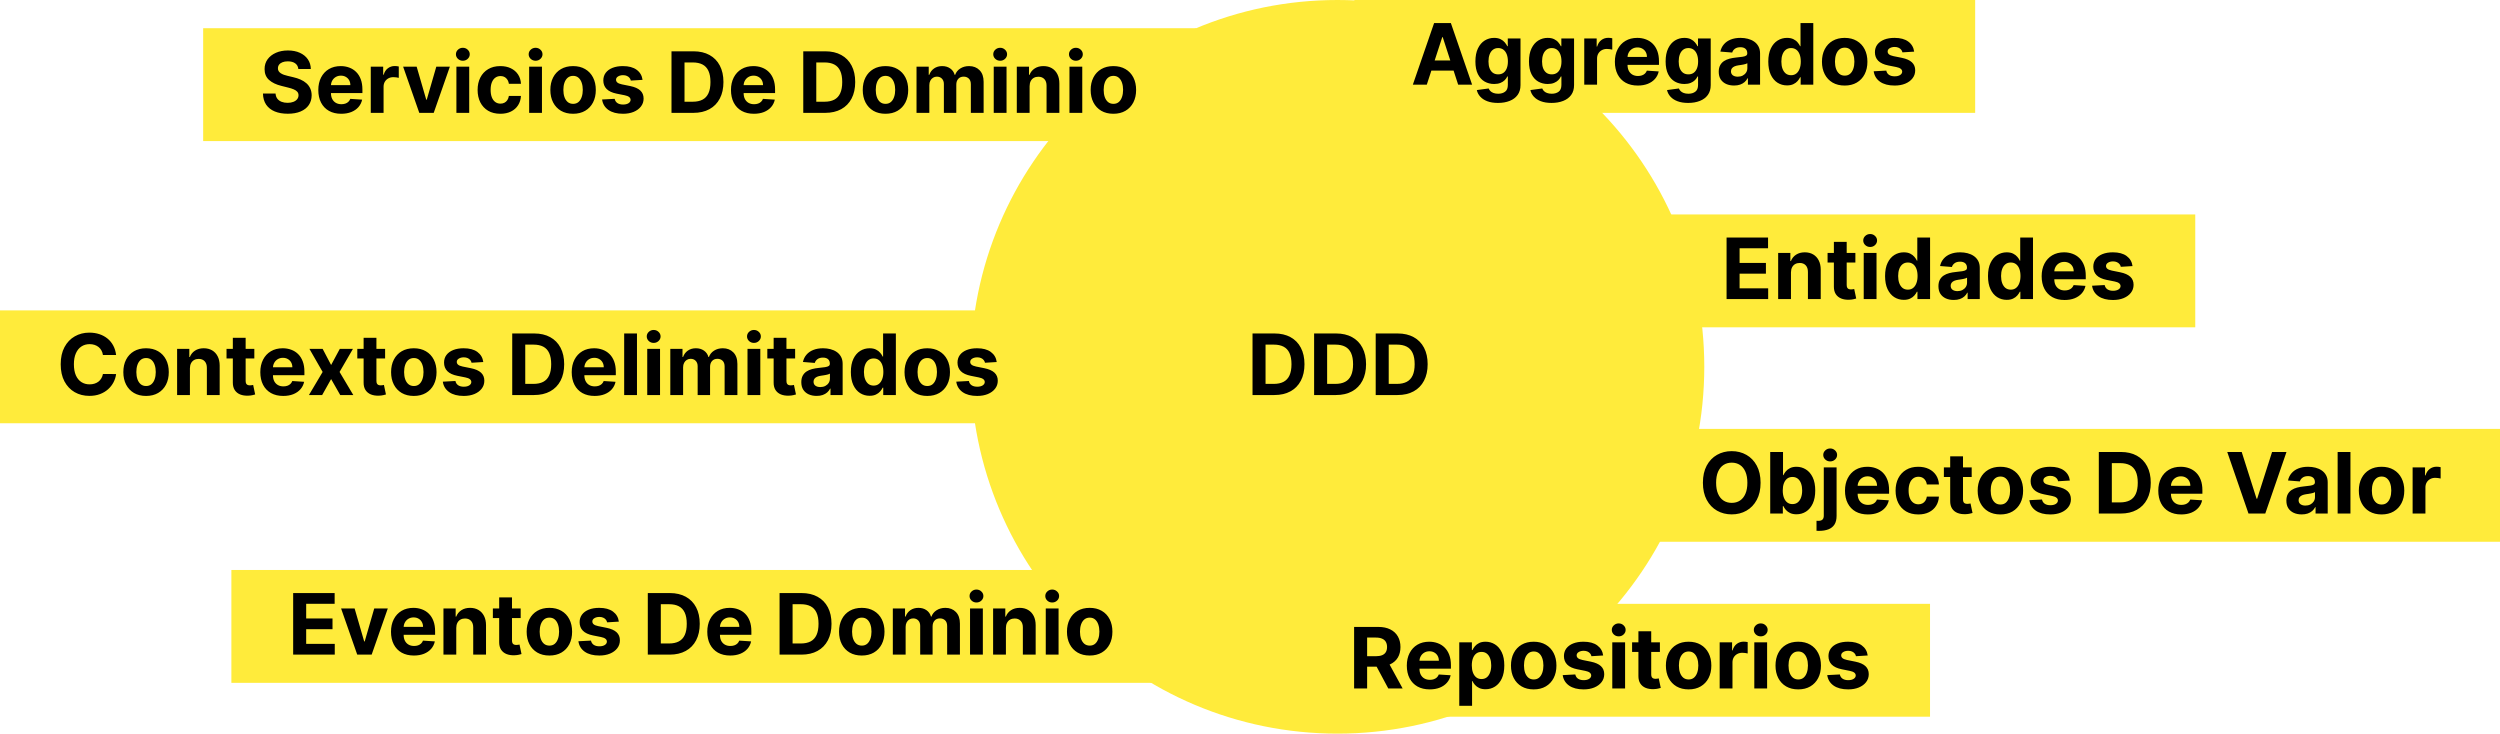 <svg width="443" height="130" viewBox="0 0 443 130" fill="none" xmlns="http://www.w3.org/2000/svg">
    <circle cx="237" cy="65" r="65" fill="#FFEB3B"/>
    <path d="M225.815 70H221.948V59.091H225.847C226.945 59.091 227.889 59.309 228.681 59.746C229.473 60.179 230.082 60.803 230.508 61.616C230.938 62.429 231.153 63.402 231.153 64.535C231.153 65.671 230.938 66.648 230.508 67.465C230.082 68.281 229.469 68.908 228.67 69.345C227.875 69.782 226.923 70 225.815 70ZM224.255 68.024H225.719C226.401 68.024 226.975 67.903 227.44 67.662C227.909 67.416 228.26 67.038 228.495 66.527C228.733 66.012 228.852 65.348 228.852 64.535C228.852 63.729 228.733 63.07 228.495 62.559C228.26 62.047 227.911 61.671 227.445 61.429C226.98 61.188 226.407 61.067 225.725 61.067H224.255V68.024ZM236.728 70H232.861V59.091H236.76C237.858 59.091 238.802 59.309 239.594 59.746C240.386 60.179 240.995 60.803 241.421 61.616C241.851 62.429 242.066 63.402 242.066 64.535C242.066 65.671 241.851 66.648 241.421 67.465C240.995 68.281 240.383 68.908 239.584 69.345C238.788 69.782 237.836 70 236.728 70ZM235.168 68.024H236.633C237.314 68.024 237.888 67.903 238.353 67.662C238.822 67.416 239.173 67.038 239.408 66.527C239.646 66.012 239.765 65.348 239.765 64.535C239.765 63.729 239.646 63.07 239.408 62.559C239.173 62.047 238.824 61.671 238.358 61.429C237.893 61.188 237.32 61.067 236.638 61.067H235.168V68.024ZM247.642 70H243.774V59.091H247.673C248.771 59.091 249.715 59.309 250.507 59.746C251.299 60.179 251.908 60.803 252.334 61.616C252.764 62.429 252.979 63.402 252.979 64.535C252.979 65.671 252.764 66.648 252.334 67.465C251.908 68.281 251.296 68.908 250.497 69.345C249.701 69.782 248.749 70 247.642 70ZM246.081 68.024H247.546C248.227 68.024 248.801 67.903 249.266 67.662C249.735 67.416 250.086 67.038 250.321 66.527C250.559 66.012 250.678 65.348 250.678 64.535C250.678 63.729 250.559 63.07 250.321 62.559C250.086 62.047 249.737 61.671 249.271 61.429C248.806 61.188 248.233 61.067 247.551 61.067H246.081V68.024Z" fill="black"/>
    <rect width="110" height="20" transform="translate(240)" fill="#FFEB3B"/>
    <path d="M252.828 15H250.357L254.123 4.091H257.095L260.856 15H258.384L255.652 6.584H255.566L252.828 15ZM252.674 10.712H258.512V12.512H252.674V10.712ZM265.431 18.239C264.696 18.239 264.066 18.137 263.54 17.935C263.018 17.736 262.603 17.465 262.294 17.12C261.985 16.776 261.784 16.389 261.692 15.959L263.791 15.677C263.855 15.84 263.956 15.992 264.094 16.135C264.233 16.277 264.416 16.39 264.643 16.476C264.874 16.564 265.154 16.609 265.485 16.609C265.978 16.609 266.385 16.488 266.705 16.246C267.028 16.009 267.189 15.609 267.189 15.048V13.551H267.093C266.994 13.778 266.845 13.993 266.646 14.196C266.447 14.398 266.191 14.563 265.879 14.691C265.566 14.819 265.194 14.883 264.76 14.883C264.146 14.883 263.587 14.741 263.082 14.457C262.582 14.169 262.182 13.73 261.884 13.141C261.589 12.548 261.442 11.799 261.442 10.893C261.442 9.966 261.593 9.192 261.895 8.571C262.196 7.949 262.598 7.484 263.098 7.175C263.603 6.866 264.155 6.712 264.755 6.712C265.213 6.712 265.597 6.79 265.906 6.946C266.214 7.099 266.463 7.29 266.651 7.521C266.843 7.749 266.99 7.972 267.093 8.192H267.179V6.818H269.432V15.08C269.432 15.776 269.261 16.358 268.92 16.827C268.58 17.296 268.107 17.647 267.504 17.882C266.903 18.12 266.213 18.239 265.431 18.239ZM265.479 13.178C265.845 13.178 266.154 13.088 266.406 12.907C266.662 12.722 266.857 12.459 266.992 12.118C267.131 11.774 267.2 11.362 267.2 10.883C267.2 10.403 267.132 9.988 266.998 9.636C266.863 9.281 266.667 9.006 266.412 8.81C266.156 8.615 265.845 8.517 265.479 8.517C265.107 8.517 264.792 8.619 264.537 8.821C264.281 9.02 264.087 9.297 263.956 9.652C263.825 10.007 263.759 10.417 263.759 10.883C263.759 11.355 263.825 11.763 263.956 12.108C264.091 12.448 264.284 12.713 264.537 12.901C264.792 13.086 265.107 13.178 265.479 13.178ZM274.924 18.239C274.189 18.239 273.558 18.137 273.033 17.935C272.511 17.736 272.095 17.465 271.786 17.12C271.477 16.776 271.277 16.389 271.184 15.959L273.283 15.677C273.347 15.84 273.448 15.992 273.587 16.135C273.725 16.277 273.908 16.39 274.135 16.476C274.366 16.564 274.647 16.609 274.977 16.609C275.471 16.609 275.877 16.488 276.197 16.246C276.52 16.009 276.681 15.609 276.681 15.048V13.551H276.586C276.486 13.778 276.337 13.993 276.138 14.196C275.939 14.398 275.684 14.563 275.371 14.691C275.059 14.819 274.686 14.883 274.252 14.883C273.638 14.883 273.079 14.741 272.575 14.457C272.074 14.169 271.674 13.73 271.376 13.141C271.081 12.548 270.934 11.799 270.934 10.893C270.934 9.966 271.085 9.192 271.387 8.571C271.689 7.949 272.09 7.484 272.591 7.175C273.095 6.866 273.647 6.712 274.247 6.712C274.705 6.712 275.089 6.79 275.398 6.946C275.707 7.099 275.955 7.29 276.143 7.521C276.335 7.749 276.483 7.972 276.586 8.192H276.671V6.818H278.924V15.08C278.924 15.776 278.754 16.358 278.413 16.827C278.072 17.296 277.599 17.647 276.996 17.882C276.396 18.12 275.705 18.239 274.924 18.239ZM274.972 13.178C275.337 13.178 275.646 13.088 275.898 12.907C276.154 12.722 276.349 12.459 276.484 12.118C276.623 11.774 276.692 11.362 276.692 10.883C276.692 10.403 276.625 9.988 276.49 9.636C276.355 9.281 276.159 9.006 275.904 8.81C275.648 8.615 275.337 8.517 274.972 8.517C274.599 8.517 274.284 8.619 274.029 8.821C273.773 9.02 273.58 9.297 273.448 9.652C273.317 10.007 273.251 10.417 273.251 10.883C273.251 11.355 273.317 11.763 273.448 12.108C273.583 12.448 273.777 12.713 274.029 12.901C274.284 13.086 274.599 13.178 274.972 13.178ZM280.73 15V6.818H282.93V8.246H283.015C283.164 7.738 283.414 7.354 283.766 7.095C284.118 6.832 284.522 6.701 284.98 6.701C285.094 6.701 285.217 6.708 285.348 6.722C285.479 6.737 285.595 6.756 285.694 6.781V8.794C285.588 8.762 285.44 8.734 285.252 8.709C285.064 8.684 284.892 8.672 284.735 8.672C284.402 8.672 284.103 8.745 283.841 8.89C283.581 9.032 283.375 9.231 283.223 9.487C283.074 9.743 282.999 10.037 282.999 10.371V15H280.73ZM290.215 15.16C289.374 15.16 288.649 14.989 288.042 14.648C287.438 14.304 286.973 13.818 286.646 13.189C286.32 12.557 286.156 11.809 286.156 10.946C286.156 10.105 286.32 9.366 286.646 8.73C286.973 8.095 287.433 7.599 288.026 7.244C288.623 6.889 289.322 6.712 290.125 6.712C290.665 6.712 291.167 6.799 291.632 6.973C292.101 7.143 292.509 7.401 292.857 7.745C293.209 8.089 293.482 8.523 293.678 9.045C293.873 9.563 293.971 10.171 293.971 10.867V11.49H287.062V10.084H291.835C291.835 9.757 291.764 9.467 291.622 9.215C291.479 8.963 291.282 8.766 291.03 8.624C290.782 8.478 290.492 8.406 290.162 8.406C289.818 8.406 289.512 8.485 289.246 8.645C288.983 8.801 288.777 9.013 288.628 9.279C288.479 9.542 288.402 9.835 288.399 10.158V11.495C288.399 11.9 288.473 12.25 288.623 12.544C288.775 12.839 288.99 13.066 289.267 13.226C289.544 13.386 289.873 13.466 290.253 13.466C290.505 13.466 290.736 13.43 290.945 13.359C291.155 13.288 291.334 13.182 291.483 13.04C291.632 12.898 291.746 12.724 291.824 12.518L293.923 12.656C293.816 13.161 293.598 13.601 293.267 13.977C292.941 14.35 292.518 14.641 292 14.851C291.485 15.057 290.89 15.16 290.215 15.16ZM299.138 18.239C298.402 18.239 297.772 18.137 297.247 17.935C296.725 17.736 296.309 17.465 296 17.12C295.691 16.776 295.491 16.389 295.398 15.959L297.497 15.677C297.561 15.84 297.662 15.992 297.801 16.135C297.939 16.277 298.122 16.39 298.349 16.476C298.58 16.564 298.861 16.609 299.191 16.609C299.684 16.609 300.091 16.488 300.411 16.246C300.734 16.009 300.895 15.609 300.895 15.048V13.551H300.799C300.7 13.778 300.551 13.993 300.352 14.196C300.153 14.398 299.897 14.563 299.585 14.691C299.272 14.819 298.9 14.883 298.466 14.883C297.852 14.883 297.293 14.741 296.788 14.457C296.288 14.169 295.888 13.73 295.59 13.141C295.295 12.548 295.148 11.799 295.148 10.893C295.148 9.966 295.299 9.192 295.601 8.571C295.902 7.949 296.304 7.484 296.804 7.175C297.309 6.866 297.861 6.712 298.461 6.712C298.919 6.712 299.303 6.79 299.612 6.946C299.921 7.099 300.169 7.29 300.357 7.521C300.549 7.749 300.696 7.972 300.799 8.192H300.885V6.818H303.138V15.08C303.138 15.776 302.967 16.358 302.627 16.827C302.286 17.296 301.813 17.647 301.21 17.882C300.609 18.12 299.919 18.239 299.138 18.239ZM299.185 13.178C299.551 13.178 299.86 13.088 300.112 12.907C300.368 12.722 300.563 12.459 300.698 12.118C300.837 11.774 300.906 11.362 300.906 10.883C300.906 10.403 300.839 9.988 300.704 9.636C300.569 9.281 300.373 9.006 300.118 8.81C299.862 8.615 299.551 8.517 299.185 8.517C298.813 8.517 298.498 8.619 298.243 8.821C297.987 9.02 297.793 9.297 297.662 9.652C297.531 10.007 297.465 10.417 297.465 10.883C297.465 11.355 297.531 11.763 297.662 12.108C297.797 12.448 297.991 12.713 298.243 12.901C298.498 13.086 298.813 13.178 299.185 13.178ZM307.277 15.155C306.755 15.155 306.29 15.064 305.881 14.883C305.473 14.698 305.15 14.427 304.912 14.068C304.677 13.706 304.56 13.255 304.56 12.715C304.56 12.26 304.644 11.879 304.81 11.57C304.977 11.261 305.205 11.012 305.492 10.824C305.78 10.636 306.107 10.494 306.472 10.398C306.842 10.302 307.229 10.234 307.634 10.195C308.109 10.146 308.493 10.099 308.784 10.057C309.075 10.011 309.287 9.943 309.418 9.854C309.549 9.766 309.615 9.634 309.615 9.46V9.428C309.615 9.091 309.509 8.83 309.296 8.645C309.086 8.461 308.788 8.368 308.401 8.368C307.992 8.368 307.667 8.459 307.426 8.64C307.184 8.817 307.025 9.041 306.946 9.311L304.848 9.141C304.954 8.643 305.164 8.214 305.476 7.852C305.789 7.486 306.192 7.205 306.685 7.01C307.183 6.811 307.758 6.712 308.411 6.712C308.866 6.712 309.301 6.765 309.716 6.871C310.135 6.978 310.506 7.143 310.83 7.367C311.156 7.591 311.414 7.878 311.602 8.23C311.79 8.578 311.884 8.995 311.884 9.482V15H309.732V13.865H309.668C309.537 14.121 309.361 14.347 309.141 14.542C308.921 14.734 308.656 14.885 308.347 14.995C308.038 15.101 307.682 15.155 307.277 15.155ZM307.927 13.588C308.26 13.588 308.555 13.523 308.811 13.391C309.066 13.256 309.267 13.075 309.413 12.848C309.558 12.621 309.631 12.363 309.631 12.076V11.207C309.56 11.254 309.462 11.296 309.338 11.335C309.217 11.371 309.081 11.405 308.928 11.436C308.775 11.465 308.623 11.492 308.47 11.516C308.317 11.538 308.179 11.557 308.054 11.575C307.788 11.614 307.555 11.676 307.357 11.761C307.158 11.847 307.003 11.962 306.893 12.108C306.783 12.25 306.728 12.427 306.728 12.64C306.728 12.949 306.84 13.185 307.064 13.349C307.291 13.508 307.579 13.588 307.927 13.588ZM316.66 15.133C316.038 15.133 315.475 14.973 314.971 14.654C314.47 14.331 314.073 13.857 313.778 13.232C313.487 12.603 313.341 11.832 313.341 10.92C313.341 9.982 313.492 9.203 313.794 8.581C314.096 7.956 314.497 7.489 314.998 7.18C315.502 6.868 316.054 6.712 316.654 6.712C317.112 6.712 317.494 6.79 317.8 6.946C318.109 7.099 318.357 7.29 318.545 7.521C318.737 7.749 318.883 7.972 318.982 8.192H319.051V4.091H321.315V15H319.078V13.69H318.982C318.876 13.917 318.725 14.142 318.529 14.366C318.338 14.586 318.087 14.769 317.778 14.915C317.473 15.06 317.1 15.133 316.66 15.133ZM317.379 13.327C317.745 13.327 318.054 13.228 318.306 13.029C318.561 12.827 318.757 12.544 318.892 12.182C319.03 11.82 319.099 11.396 319.099 10.909C319.099 10.423 319.032 10 318.897 9.641C318.762 9.283 318.567 9.006 318.311 8.81C318.055 8.615 317.745 8.517 317.379 8.517C317.006 8.517 316.692 8.619 316.436 8.821C316.18 9.023 315.987 9.304 315.855 9.663C315.724 10.021 315.658 10.437 315.658 10.909C315.658 11.385 315.724 11.806 315.855 12.171C315.99 12.534 316.184 12.818 316.436 13.024C316.692 13.226 317.006 13.327 317.379 13.327ZM326.878 15.16C326.05 15.16 325.335 14.984 324.731 14.633C324.131 14.277 323.667 13.784 323.341 13.152C323.014 12.516 322.851 11.779 322.851 10.941C322.851 10.096 323.014 9.357 323.341 8.725C323.667 8.089 324.131 7.596 324.731 7.244C325.335 6.889 326.05 6.712 326.878 6.712C327.705 6.712 328.419 6.889 329.019 7.244C329.623 7.596 330.088 8.089 330.415 8.725C330.741 9.357 330.905 10.096 330.905 10.941C330.905 11.779 330.741 12.516 330.415 13.152C330.088 13.784 329.623 14.277 329.019 14.633C328.419 14.984 327.705 15.16 326.878 15.16ZM326.888 13.402C327.265 13.402 327.579 13.296 327.831 13.082C328.083 12.866 328.273 12.571 328.401 12.198C328.532 11.825 328.598 11.401 328.598 10.925C328.598 10.449 328.532 10.025 328.401 9.652C328.273 9.279 328.083 8.984 327.831 8.768C327.579 8.551 327.265 8.443 326.888 8.443C326.508 8.443 326.189 8.551 325.93 8.768C325.674 8.984 325.48 9.279 325.349 9.652C325.221 10.025 325.157 10.449 325.157 10.925C325.157 11.401 325.221 11.825 325.349 12.198C325.48 12.571 325.674 12.866 325.93 13.082C326.189 13.296 326.508 13.402 326.888 13.402ZM339.188 9.151L337.11 9.279C337.075 9.102 336.998 8.942 336.881 8.8C336.764 8.654 336.61 8.539 336.418 8.453C336.23 8.365 336.004 8.32 335.741 8.32C335.39 8.32 335.093 8.395 334.852 8.544C334.61 8.69 334.49 8.885 334.49 9.13C334.49 9.325 334.568 9.49 334.724 9.625C334.88 9.76 335.148 9.869 335.528 9.95L337.009 10.249C337.805 10.412 338.398 10.675 338.788 11.037C339.179 11.399 339.374 11.875 339.374 12.464C339.374 13.001 339.216 13.471 338.9 13.876C338.588 14.281 338.158 14.597 337.611 14.824C337.068 15.048 336.441 15.16 335.731 15.16C334.648 15.16 333.785 14.934 333.142 14.483C332.503 14.029 332.128 13.411 332.018 12.63L334.25 12.512C334.317 12.843 334.481 13.095 334.74 13.269C334.999 13.439 335.331 13.524 335.736 13.524C336.134 13.524 336.453 13.448 336.695 13.296C336.94 13.139 337.064 12.939 337.068 12.694C337.064 12.488 336.977 12.319 336.807 12.188C336.636 12.053 336.373 11.95 336.018 11.879L334.601 11.596C333.802 11.436 333.208 11.159 332.817 10.765C332.43 10.371 332.236 9.869 332.236 9.258C332.236 8.732 332.378 8.279 332.662 7.899C332.95 7.52 333.353 7.227 333.872 7.021C334.394 6.815 335.004 6.712 335.704 6.712C336.737 6.712 337.551 6.93 338.144 7.367C338.74 7.804 339.088 8.398 339.188 9.151Z" fill="black"/>
    <rect width="94" height="20" transform="translate(295 38)" fill="#FFEB3B"/>
    <path d="M305.948 53V42.091H313.299V43.992H308.255V46.592H312.921V48.494H308.255V51.098H313.32V53H305.948ZM317.359 48.27V53H315.09V44.818H317.253V46.262H317.349C317.53 45.786 317.833 45.409 318.259 45.133C318.686 44.852 319.202 44.712 319.81 44.712C320.378 44.712 320.873 44.836 321.296 45.084C321.718 45.333 322.047 45.688 322.281 46.15C322.516 46.608 322.633 47.155 322.633 47.791V53H320.364V48.195C320.367 47.695 320.239 47.304 319.98 47.023C319.721 46.739 319.364 46.597 318.909 46.597C318.604 46.597 318.334 46.663 318.1 46.794C317.869 46.926 317.688 47.117 317.556 47.37C317.429 47.618 317.363 47.918 317.359 48.27ZM328.773 44.818V46.523H323.846V44.818H328.773ZM324.964 42.858H327.234V50.486C327.234 50.695 327.266 50.859 327.33 50.976C327.393 51.09 327.482 51.169 327.596 51.216C327.713 51.262 327.848 51.285 328.001 51.285C328.107 51.285 328.214 51.276 328.32 51.258C328.427 51.237 328.509 51.221 328.565 51.21L328.922 52.899C328.809 52.934 328.649 52.975 328.443 53.021C328.237 53.071 327.987 53.101 327.692 53.112C327.145 53.133 326.665 53.06 326.254 52.894C325.845 52.727 325.527 52.467 325.3 52.116C325.073 51.764 324.961 51.32 324.964 50.784V42.858ZM330.251 53V44.818H332.52V53H330.251ZM331.391 43.764C331.054 43.764 330.764 43.652 330.523 43.428C330.285 43.201 330.166 42.929 330.166 42.613C330.166 42.3 330.285 42.032 330.523 41.809C330.764 41.581 331.054 41.468 331.391 41.468C331.729 41.468 332.016 41.581 332.254 41.809C332.496 42.032 332.616 42.3 332.616 42.613C332.616 42.929 332.496 43.201 332.254 43.428C332.016 43.652 331.729 43.764 331.391 43.764ZM337.353 53.133C336.732 53.133 336.169 52.973 335.665 52.654C335.164 52.331 334.766 51.856 334.471 51.231C334.18 50.603 334.035 49.832 334.035 48.92C334.035 47.982 334.185 47.203 334.487 46.581C334.789 45.956 335.19 45.489 335.691 45.18C336.195 44.868 336.748 44.712 337.348 44.712C337.806 44.712 338.188 44.79 338.493 44.946C338.802 45.099 339.051 45.291 339.239 45.521C339.43 45.749 339.576 45.972 339.676 46.193H339.745V42.091H342.009V53H339.771V51.69H339.676C339.569 51.917 339.418 52.142 339.223 52.366C339.031 52.586 338.781 52.769 338.472 52.915C338.166 53.06 337.793 53.133 337.353 53.133ZM338.072 51.327C338.438 51.327 338.747 51.228 338.999 51.029C339.255 50.827 339.45 50.544 339.585 50.182C339.723 49.82 339.793 49.396 339.793 48.909C339.793 48.423 339.725 48 339.59 47.641C339.455 47.283 339.26 47.006 339.004 46.81C338.749 46.615 338.438 46.517 338.072 46.517C337.699 46.517 337.385 46.619 337.129 46.821C336.874 47.023 336.68 47.304 336.549 47.663C336.417 48.021 336.352 48.437 336.352 48.909C336.352 49.385 336.417 49.806 336.549 50.172C336.684 50.534 336.877 50.818 337.129 51.024C337.385 51.226 337.699 51.327 338.072 51.327ZM346.207 53.154C345.685 53.154 345.22 53.064 344.812 52.883C344.403 52.698 344.08 52.426 343.842 52.068C343.608 51.706 343.491 51.255 343.491 50.715C343.491 50.26 343.574 49.879 343.741 49.57C343.908 49.261 344.135 49.012 344.423 48.824C344.711 48.636 345.037 48.494 345.403 48.398C345.772 48.302 346.159 48.234 346.564 48.195C347.04 48.146 347.424 48.099 347.715 48.057C348.006 48.011 348.217 47.943 348.349 47.854C348.48 47.766 348.546 47.634 348.546 47.46V47.428C348.546 47.091 348.439 46.83 348.226 46.645C348.017 46.461 347.718 46.368 347.331 46.368C346.923 46.368 346.598 46.459 346.357 46.64C346.115 46.818 345.955 47.041 345.877 47.311L343.778 47.141C343.885 46.644 344.094 46.214 344.407 45.852C344.719 45.486 345.123 45.205 345.616 45.01C346.113 44.811 346.689 44.712 347.342 44.712C347.797 44.712 348.232 44.765 348.647 44.871C349.066 44.978 349.437 45.143 349.76 45.367C350.087 45.591 350.344 45.878 350.533 46.23C350.721 46.578 350.815 46.995 350.815 47.481V53H348.663V51.865H348.599C348.468 52.121 348.292 52.347 348.072 52.542C347.852 52.734 347.587 52.885 347.278 52.995C346.969 53.101 346.612 53.154 346.207 53.154ZM346.857 51.588C347.191 51.588 347.486 51.523 347.741 51.391C347.997 51.256 348.198 51.075 348.343 50.848C348.489 50.621 348.562 50.363 348.562 50.076V49.207C348.491 49.254 348.393 49.296 348.269 49.335C348.148 49.371 348.011 49.404 347.859 49.436C347.706 49.465 347.553 49.492 347.401 49.516C347.248 49.538 347.109 49.557 346.985 49.575C346.719 49.614 346.486 49.676 346.287 49.761C346.088 49.847 345.934 49.962 345.824 50.108C345.714 50.25 345.659 50.427 345.659 50.64C345.659 50.949 345.771 51.185 345.994 51.349C346.222 51.508 346.509 51.588 346.857 51.588ZM355.59 53.133C354.969 53.133 354.406 52.973 353.902 52.654C353.401 52.331 353.003 51.856 352.709 51.231C352.417 50.603 352.272 49.832 352.272 48.92C352.272 47.982 352.423 47.203 352.725 46.581C353.026 45.956 353.428 45.489 353.928 45.18C354.433 44.868 354.985 44.712 355.585 44.712C356.043 44.712 356.425 44.79 356.73 44.946C357.039 45.099 357.288 45.291 357.476 45.521C357.668 45.749 357.813 45.972 357.913 46.193H357.982V42.091H360.246V53H358.009V51.69H357.913C357.806 51.917 357.655 52.142 357.46 52.366C357.268 52.586 357.018 52.769 356.709 52.915C356.404 53.06 356.031 53.133 355.59 53.133ZM356.309 51.327C356.675 51.327 356.984 51.228 357.236 51.029C357.492 50.827 357.687 50.544 357.822 50.182C357.961 49.82 358.03 49.396 358.03 48.909C358.03 48.423 357.963 48 357.828 47.641C357.693 47.283 357.497 47.006 357.242 46.81C356.986 46.615 356.675 46.517 356.309 46.517C355.937 46.517 355.622 46.619 355.367 46.821C355.111 47.023 354.917 47.304 354.786 47.663C354.655 48.021 354.589 48.437 354.589 48.909C354.589 49.385 354.655 49.806 354.786 50.172C354.921 50.534 355.115 50.818 355.367 51.024C355.622 51.226 355.937 51.327 356.309 51.327ZM365.84 53.16C364.999 53.16 364.274 52.989 363.667 52.648C363.063 52.304 362.598 51.818 362.271 51.189C361.945 50.557 361.781 49.809 361.781 48.946C361.781 48.105 361.945 47.366 362.271 46.73C362.598 46.095 363.058 45.599 363.651 45.244C364.248 44.889 364.947 44.712 365.75 44.712C366.29 44.712 366.792 44.799 367.257 44.973C367.726 45.143 368.134 45.401 368.482 45.745C368.834 46.09 369.107 46.523 369.303 47.045C369.498 47.563 369.596 48.17 369.596 48.867V49.49H362.687V48.084H367.46C367.46 47.757 367.389 47.467 367.247 47.215C367.104 46.963 366.907 46.766 366.655 46.624C366.407 46.478 366.117 46.406 365.787 46.406C365.443 46.406 365.137 46.485 364.871 46.645C364.608 46.801 364.402 47.013 364.253 47.279C364.104 47.542 364.027 47.835 364.024 48.158V49.495C364.024 49.9 364.098 50.25 364.248 50.544C364.4 50.839 364.615 51.066 364.892 51.226C365.169 51.386 365.498 51.466 365.878 51.466C366.13 51.466 366.361 51.43 366.57 51.359C366.78 51.288 366.959 51.182 367.108 51.04C367.257 50.898 367.371 50.724 367.449 50.518L369.548 50.656C369.441 51.16 369.223 51.601 368.892 51.977C368.566 52.35 368.143 52.641 367.625 52.851C367.11 53.057 366.515 53.16 365.84 53.16ZM377.884 47.151L375.807 47.279C375.771 47.102 375.695 46.942 375.578 46.8C375.46 46.654 375.306 46.539 375.114 46.453C374.926 46.365 374.7 46.32 374.438 46.32C374.086 46.32 373.79 46.395 373.548 46.544C373.307 46.69 373.186 46.885 373.186 47.13C373.186 47.325 373.264 47.49 373.42 47.625C373.576 47.76 373.845 47.869 374.225 47.95L375.705 48.249C376.501 48.412 377.094 48.675 377.484 49.037C377.875 49.399 378.07 49.875 378.07 50.465C378.07 51.001 377.912 51.471 377.596 51.876C377.284 52.281 376.854 52.597 376.307 52.824C375.764 53.048 375.137 53.16 374.427 53.16C373.344 53.16 372.481 52.934 371.838 52.483C371.199 52.029 370.824 51.411 370.714 50.63L372.946 50.512C373.014 50.843 373.177 51.095 373.436 51.269C373.695 51.439 374.027 51.525 374.432 51.525C374.83 51.525 375.15 51.448 375.391 51.295C375.636 51.139 375.76 50.939 375.764 50.694C375.76 50.488 375.673 50.319 375.503 50.188C375.332 50.053 375.07 49.95 374.715 49.879L373.298 49.596C372.499 49.436 371.904 49.159 371.513 48.765C371.126 48.371 370.933 47.869 370.933 47.258C370.933 46.732 371.075 46.279 371.359 45.9C371.646 45.52 372.049 45.227 372.568 45.021C373.09 44.815 373.701 44.712 374.4 44.712C375.434 44.712 376.247 44.93 376.84 45.367C377.437 45.804 377.785 46.398 377.884 47.151Z" fill="black"/>
    <rect width="152" height="20" transform="translate(291 76)" fill="#FFEB3B"/>
    <path d="M311.973 85.546C311.973 86.735 311.748 87.747 311.297 88.582C310.849 89.416 310.238 90.054 309.464 90.494C308.694 90.931 307.827 91.149 306.865 91.149C305.895 91.149 305.025 90.929 304.255 90.489C303.484 90.048 302.875 89.411 302.428 88.576C301.98 87.742 301.756 86.731 301.756 85.546C301.756 84.356 301.98 83.344 302.428 82.509C302.875 81.675 303.484 81.039 304.255 80.602C305.025 80.162 305.895 79.942 306.865 79.942C307.827 79.942 308.694 80.162 309.464 80.602C310.238 81.039 310.849 81.675 311.297 82.509C311.748 83.344 311.973 84.356 311.973 85.546ZM309.635 85.546C309.635 84.775 309.519 84.125 309.288 83.596C309.061 83.067 308.74 82.665 308.324 82.392C307.909 82.119 307.422 81.982 306.865 81.982C306.307 81.982 305.821 82.119 305.405 82.392C304.99 82.665 304.667 83.067 304.436 83.596C304.208 84.125 304.095 84.775 304.095 85.546C304.095 86.316 304.208 86.966 304.436 87.495C304.667 88.024 304.99 88.425 305.405 88.699C305.821 88.972 306.307 89.109 306.865 89.109C307.422 89.109 307.909 88.972 308.324 88.699C308.74 88.425 309.061 88.024 309.288 87.495C309.519 86.966 309.635 86.316 309.635 85.546ZM313.682 91V80.091H315.951V84.192H316.02C316.119 83.972 316.263 83.749 316.451 83.521C316.643 83.29 316.892 83.099 317.197 82.946C317.506 82.79 317.89 82.712 318.348 82.712C318.944 82.712 319.495 82.868 319.999 83.18C320.503 83.489 320.906 83.956 321.208 84.581C321.51 85.203 321.661 85.982 321.661 86.92C321.661 87.832 321.514 88.603 321.219 89.231C320.928 89.856 320.53 90.331 320.026 90.654C319.525 90.973 318.964 91.133 318.342 91.133C317.902 91.133 317.527 91.06 317.218 90.915C316.913 90.769 316.663 90.586 316.467 90.366C316.272 90.142 316.123 89.917 316.02 89.69H315.919V91H313.682ZM315.903 86.909C315.903 87.396 315.97 87.82 316.105 88.182C316.24 88.544 316.435 88.827 316.691 89.029C316.947 89.228 317.258 89.327 317.623 89.327C317.993 89.327 318.305 89.226 318.561 89.024C318.816 88.818 319.01 88.534 319.141 88.171C319.276 87.806 319.344 87.385 319.344 86.909C319.344 86.437 319.278 86.021 319.147 85.663C319.015 85.304 318.822 85.023 318.566 84.821C318.31 84.619 317.996 84.517 317.623 84.517C317.254 84.517 316.941 84.615 316.686 84.81C316.434 85.006 316.24 85.283 316.105 85.641C315.97 86 315.903 86.423 315.903 86.909ZM323.175 82.818H325.444V91.405C325.444 92.037 325.32 92.548 325.071 92.939C324.823 93.329 324.466 93.615 324.001 93.796C323.539 93.978 322.987 94.068 322.344 94.068C322.266 94.068 322.191 94.066 322.12 94.063C322.046 94.063 321.968 94.061 321.886 94.058V92.284C321.946 92.287 322 92.289 322.046 92.289C322.088 92.293 322.135 92.294 322.184 92.294C322.55 92.294 322.806 92.216 322.951 92.06C323.1 91.907 323.175 91.677 323.175 91.368V82.818ZM324.304 81.763C323.971 81.763 323.683 81.652 323.441 81.428C323.2 81.201 323.079 80.929 323.079 80.613C323.079 80.3 323.2 80.032 323.441 79.809C323.683 79.581 323.971 79.468 324.304 79.468C324.645 79.468 324.935 79.581 325.173 79.809C325.414 80.032 325.535 80.3 325.535 80.613C325.535 80.929 325.414 81.201 325.173 81.428C324.935 81.652 324.645 81.763 324.304 81.763ZM330.991 91.16C330.149 91.16 329.425 90.989 328.817 90.648C328.214 90.304 327.748 89.817 327.422 89.189C327.095 88.557 326.932 87.809 326.932 86.946C326.932 86.105 327.095 85.366 327.422 84.731C327.748 84.095 328.208 83.599 328.801 83.244C329.398 82.889 330.098 82.712 330.9 82.712C331.44 82.712 331.942 82.799 332.408 82.973C332.876 83.143 333.285 83.401 333.633 83.745C333.984 84.09 334.258 84.523 334.453 85.045C334.648 85.563 334.746 86.171 334.746 86.867V87.49H327.837V86.084H332.61C332.61 85.757 332.539 85.467 332.397 85.215C332.255 84.963 332.058 84.766 331.806 84.624C331.557 84.478 331.268 84.406 330.937 84.406C330.593 84.406 330.288 84.485 330.021 84.645C329.758 84.802 329.552 85.013 329.403 85.279C329.254 85.542 329.178 85.835 329.174 86.158V87.495C329.174 87.9 329.249 88.25 329.398 88.544C329.551 88.839 329.766 89.066 330.043 89.226C330.32 89.386 330.648 89.466 331.028 89.466C331.28 89.466 331.511 89.43 331.72 89.359C331.93 89.288 332.109 89.182 332.258 89.04C332.408 88.898 332.521 88.724 332.599 88.518L334.698 88.656C334.592 89.16 334.373 89.601 334.043 89.977C333.716 90.35 333.294 90.641 332.775 90.851C332.26 91.057 331.665 91.16 330.991 91.16ZM339.924 91.16C339.085 91.16 338.365 90.982 337.761 90.627C337.161 90.269 336.699 89.771 336.376 89.136C336.056 88.5 335.897 87.769 335.897 86.941C335.897 86.103 336.058 85.368 336.381 84.736C336.708 84.1 337.171 83.605 337.772 83.25C338.372 82.891 339.085 82.712 339.913 82.712C340.627 82.712 341.252 82.841 341.788 83.1C342.324 83.36 342.748 83.724 343.061 84.192C343.373 84.661 343.546 85.212 343.578 85.844H341.436C341.376 85.435 341.216 85.107 340.957 84.858C340.701 84.606 340.366 84.48 339.95 84.48C339.599 84.48 339.291 84.576 339.029 84.768C338.769 84.956 338.567 85.231 338.421 85.593C338.276 85.956 338.203 86.394 338.203 86.909C338.203 87.431 338.274 87.875 338.416 88.241C338.562 88.606 338.766 88.885 339.029 89.077C339.291 89.269 339.599 89.365 339.95 89.365C340.209 89.365 340.442 89.311 340.648 89.205C340.858 89.098 341.03 88.944 341.165 88.742C341.303 88.535 341.394 88.289 341.436 88.001H343.578C343.542 88.626 343.372 89.177 343.066 89.652C342.764 90.125 342.347 90.494 341.815 90.76C341.282 91.027 340.652 91.16 339.924 91.16ZM349.382 82.818V84.523H344.455V82.818H349.382ZM345.574 80.858H347.843V88.486C347.843 88.695 347.875 88.859 347.939 88.976C348.003 89.09 348.092 89.169 348.205 89.216C348.322 89.262 348.457 89.285 348.61 89.285C348.717 89.285 348.823 89.276 348.93 89.258C349.036 89.237 349.118 89.221 349.175 89.21L349.532 90.899C349.418 90.934 349.258 90.975 349.052 91.021C348.846 91.071 348.596 91.101 348.301 91.112C347.754 91.133 347.275 91.06 346.863 90.894C346.455 90.727 346.137 90.467 345.909 90.116C345.682 89.764 345.57 89.32 345.574 88.784V80.858ZM354.469 91.16C353.642 91.16 352.926 90.984 352.323 90.632C351.723 90.277 351.259 89.784 350.933 89.152C350.606 88.516 350.442 87.779 350.442 86.941C350.442 86.096 350.606 85.357 350.933 84.725C351.259 84.09 351.723 83.596 352.323 83.244C352.926 82.889 353.642 82.712 354.469 82.712C355.297 82.712 356.011 82.889 356.611 83.244C357.214 83.596 357.68 84.09 358.006 84.725C358.333 85.357 358.496 86.096 358.496 86.941C358.496 87.779 358.333 88.516 358.006 89.152C357.68 89.784 357.214 90.277 356.611 90.632C356.011 90.984 355.297 91.16 354.469 91.16ZM354.48 89.402C354.857 89.402 355.171 89.296 355.423 89.082C355.675 88.866 355.865 88.571 355.993 88.198C356.124 87.825 356.19 87.401 356.19 86.925C356.19 86.449 356.124 86.025 355.993 85.652C355.865 85.279 355.675 84.984 355.423 84.768C355.171 84.551 354.857 84.443 354.48 84.443C354.1 84.443 353.781 84.551 353.521 84.768C353.266 84.984 353.072 85.279 352.941 85.652C352.813 86.025 352.749 86.449 352.749 86.925C352.749 87.401 352.813 87.825 352.941 88.198C353.072 88.571 353.266 88.866 353.521 89.082C353.781 89.296 354.1 89.402 354.48 89.402ZM366.779 85.151L364.702 85.279C364.667 85.102 364.59 84.942 364.473 84.8C364.356 84.654 364.201 84.539 364.01 84.454C363.821 84.365 363.596 84.32 363.333 84.32C362.982 84.32 362.685 84.395 362.444 84.544C362.202 84.69 362.081 84.885 362.081 85.13C362.081 85.325 362.159 85.49 362.316 85.625C362.472 85.76 362.74 85.869 363.12 85.95L364.601 86.249C365.396 86.412 365.989 86.675 366.38 87.037C366.771 87.399 366.966 87.875 366.966 88.465C366.966 89.001 366.808 89.471 366.492 89.876C366.179 90.281 365.75 90.597 365.203 90.824C364.659 91.048 364.033 91.16 363.322 91.16C362.239 91.16 361.376 90.934 360.734 90.483C360.094 90.029 359.72 89.411 359.61 88.63L361.842 88.512C361.909 88.843 362.072 89.095 362.332 89.269C362.591 89.439 362.923 89.525 363.328 89.525C363.725 89.525 364.045 89.448 364.287 89.296C364.532 89.139 364.656 88.939 364.659 88.694C364.656 88.488 364.569 88.319 364.398 88.188C364.228 88.053 363.965 87.95 363.61 87.879L362.193 87.596C361.394 87.436 360.799 87.159 360.409 86.765C360.022 86.371 359.828 85.869 359.828 85.258C359.828 84.732 359.97 84.279 360.254 83.9C360.542 83.519 360.945 83.227 361.463 83.021C361.985 82.815 362.596 82.712 363.296 82.712C364.329 82.712 365.142 82.93 365.735 83.367C366.332 83.804 366.68 84.398 366.779 85.151ZM375.776 91H371.909V80.091H375.808C376.906 80.091 377.85 80.309 378.642 80.746C379.434 81.179 380.043 81.803 380.469 82.616C380.899 83.429 381.114 84.402 381.114 85.535C381.114 86.671 380.899 87.648 380.469 88.465C380.043 89.281 379.43 89.908 378.631 90.345C377.836 90.782 376.884 91 375.776 91ZM374.216 89.024H375.68C376.362 89.024 376.936 88.903 377.401 88.662C377.87 88.416 378.221 88.038 378.456 87.527C378.694 87.012 378.812 86.348 378.812 85.535C378.812 84.729 378.694 84.07 378.456 83.559C378.221 83.047 377.871 82.671 377.406 82.429C376.941 82.188 376.368 82.067 375.686 82.067H374.216V89.024ZM386.508 91.16C385.667 91.16 384.942 90.989 384.335 90.648C383.731 90.304 383.266 89.817 382.939 89.189C382.613 88.557 382.449 87.809 382.449 86.946C382.449 86.105 382.613 85.366 382.939 84.731C383.266 84.095 383.726 83.599 384.319 83.244C384.916 82.889 385.615 82.712 386.418 82.712C386.957 82.712 387.46 82.799 387.925 82.973C388.394 83.143 388.802 83.401 389.15 83.745C389.502 84.09 389.775 84.523 389.971 85.045C390.166 85.563 390.264 86.171 390.264 86.867V87.49H383.355V86.084H388.128C388.128 85.757 388.057 85.467 387.915 85.215C387.772 84.963 387.575 84.766 387.323 84.624C387.075 84.478 386.785 84.406 386.455 84.406C386.111 84.406 385.805 84.485 385.539 84.645C385.276 84.802 385.07 85.013 384.921 85.279C384.772 85.542 384.695 85.835 384.692 86.158V87.495C384.692 87.9 384.766 88.25 384.916 88.544C385.068 88.839 385.283 89.066 385.56 89.226C385.837 89.386 386.166 89.466 386.546 89.466C386.798 89.466 387.028 89.43 387.238 89.359C387.448 89.288 387.627 89.182 387.776 89.04C387.925 88.898 388.039 88.724 388.117 88.518L390.216 88.656C390.109 89.16 389.891 89.601 389.56 89.977C389.234 90.35 388.811 90.641 388.293 90.851C387.778 91.057 387.183 91.16 386.508 91.16ZM397.23 80.091L399.866 88.379H399.968L402.61 80.091H405.166L401.406 91H398.433L394.667 80.091H397.23ZM407.862 91.154C407.34 91.154 406.874 91.064 406.466 90.883C406.058 90.698 405.735 90.427 405.497 90.068C405.262 89.706 405.145 89.255 405.145 88.715C405.145 88.26 405.229 87.879 405.395 87.57C405.562 87.261 405.79 87.012 406.077 86.824C406.365 86.636 406.692 86.494 407.057 86.398C407.427 86.302 407.814 86.234 408.219 86.195C408.694 86.146 409.078 86.099 409.369 86.057C409.66 86.011 409.872 85.943 410.003 85.854C410.134 85.766 410.2 85.634 410.2 85.46V85.428C410.2 85.091 410.094 84.83 409.881 84.645C409.671 84.461 409.373 84.368 408.986 84.368C408.577 84.368 408.252 84.459 408.011 84.64C407.769 84.817 407.61 85.041 407.531 85.311L405.433 85.141C405.539 84.644 405.749 84.214 406.061 83.852C406.374 83.486 406.777 83.205 407.27 83.01C407.768 82.811 408.343 82.712 408.996 82.712C409.451 82.712 409.886 82.765 410.301 82.871C410.72 82.978 411.091 83.143 411.415 83.367C411.741 83.591 411.999 83.878 412.187 84.23C412.375 84.578 412.469 84.995 412.469 85.481V91H410.317V89.865H410.253C410.122 90.121 409.946 90.347 409.726 90.542C409.506 90.734 409.241 90.885 408.932 90.995C408.623 91.101 408.267 91.154 407.862 91.154ZM408.512 89.588C408.845 89.588 409.14 89.523 409.396 89.391C409.651 89.256 409.852 89.075 409.998 88.848C410.143 88.621 410.216 88.363 410.216 88.076V87.207C410.145 87.254 410.047 87.296 409.923 87.335C409.802 87.371 409.666 87.404 409.513 87.436C409.36 87.465 409.208 87.492 409.055 87.516C408.902 87.538 408.764 87.557 408.639 87.575C408.373 87.614 408.14 87.676 407.942 87.761C407.743 87.847 407.588 87.962 407.478 88.108C407.368 88.25 407.313 88.427 407.313 88.64C407.313 88.949 407.425 89.185 407.649 89.349C407.876 89.508 408.164 89.588 408.512 89.588ZM416.499 80.091V91H414.23V80.091H416.499ZM422.013 91.16C421.186 91.16 420.47 90.984 419.867 90.632C419.267 90.277 418.803 89.784 418.476 89.152C418.15 88.516 417.986 87.779 417.986 86.941C417.986 86.096 418.15 85.357 418.476 84.725C418.803 84.09 419.267 83.596 419.867 83.244C420.47 82.889 421.186 82.712 422.013 82.712C422.841 82.712 423.555 82.889 424.155 83.244C424.758 83.596 425.224 84.09 425.55 84.725C425.877 85.357 426.04 86.096 426.04 86.941C426.04 87.779 425.877 88.516 425.55 89.152C425.224 89.784 424.758 90.277 424.155 90.632C423.555 90.984 422.841 91.16 422.013 91.16ZM422.024 89.402C422.4 89.402 422.715 89.296 422.967 89.082C423.219 88.866 423.409 88.571 423.537 88.198C423.668 87.825 423.734 87.401 423.734 86.925C423.734 86.449 423.668 86.025 423.537 85.652C423.409 85.279 423.219 84.984 422.967 84.768C422.715 84.551 422.4 84.443 422.024 84.443C421.644 84.443 421.324 84.551 421.065 84.768C420.81 84.984 420.616 85.279 420.485 85.652C420.357 86.025 420.293 86.449 420.293 86.925C420.293 87.401 420.357 87.825 420.485 88.198C420.616 88.571 420.81 88.866 421.065 89.082C421.324 89.296 421.644 89.402 422.024 89.402ZM427.516 91V82.818H429.716V84.246H429.801C429.95 83.738 430.201 83.354 430.552 83.095C430.904 82.832 431.309 82.701 431.767 82.701C431.88 82.701 432.003 82.708 432.134 82.722C432.266 82.737 432.381 82.756 432.48 82.781V84.794C432.374 84.762 432.226 84.734 432.038 84.709C431.85 84.684 431.678 84.672 431.522 84.672C431.188 84.672 430.889 84.745 430.627 84.89C430.367 85.032 430.161 85.231 430.009 85.487C429.86 85.743 429.785 86.037 429.785 86.371V91H427.516Z" fill="black"/>
    <rect width="113" height="20" transform="translate(229 107)" fill="#FFEB3B"/>
    <path d="M239.948 122V111.091H244.252C245.076 111.091 245.779 111.238 246.362 111.533C246.947 111.824 247.393 112.238 247.699 112.774C248.007 113.307 248.162 113.934 248.162 114.654C248.162 115.379 248.006 116.002 247.693 116.524C247.381 117.043 246.928 117.44 246.335 117.717C245.745 117.994 245.032 118.133 244.194 118.133H241.312V116.279H243.821C244.261 116.279 244.627 116.219 244.918 116.098C245.209 115.977 245.426 115.796 245.568 115.555C245.713 115.313 245.786 115.013 245.786 114.654C245.786 114.292 245.713 113.987 245.568 113.738C245.426 113.49 245.207 113.301 244.913 113.174C244.621 113.042 244.254 112.977 243.81 112.977H242.255V122H239.948ZM245.839 117.036L248.551 122H246.005L243.352 117.036H245.839ZM253.346 122.16C252.505 122.16 251.78 121.989 251.173 121.648C250.569 121.304 250.104 120.817 249.777 120.189C249.451 119.557 249.287 118.809 249.287 117.946C249.287 117.105 249.451 116.366 249.777 115.73C250.104 115.095 250.564 114.599 251.157 114.244C251.753 113.889 252.453 113.712 253.256 113.712C253.795 113.712 254.298 113.799 254.763 113.973C255.232 114.143 255.64 114.401 255.988 114.745C256.34 115.089 256.613 115.523 256.809 116.045C257.004 116.563 257.101 117.17 257.101 117.866V118.49H250.193V117.083H254.965C254.965 116.757 254.894 116.467 254.752 116.215C254.61 115.963 254.413 115.766 254.161 115.624C253.913 115.478 253.623 115.406 253.293 115.406C252.948 115.406 252.643 115.485 252.377 115.645C252.114 115.801 251.908 116.013 251.759 116.279C251.61 116.542 251.533 116.835 251.53 117.158V118.495C251.53 118.9 251.604 119.25 251.753 119.544C251.906 119.839 252.121 120.066 252.398 120.226C252.675 120.386 253.003 120.466 253.383 120.466C253.636 120.466 253.866 120.43 254.076 120.359C254.285 120.288 254.465 120.182 254.614 120.04C254.763 119.898 254.877 119.724 254.955 119.518L257.054 119.656C256.947 120.161 256.729 120.601 256.398 120.977C256.072 121.35 255.649 121.641 255.131 121.851C254.616 122.057 254.021 122.16 253.346 122.16ZM258.582 125.068V113.818H260.82V115.192H260.921C261.02 114.972 261.164 114.749 261.352 114.521C261.544 114.29 261.793 114.099 262.098 113.946C262.407 113.79 262.79 113.712 263.248 113.712C263.845 113.712 264.396 113.868 264.9 114.18C265.404 114.489 265.807 114.956 266.109 115.581C266.411 116.203 266.562 116.982 266.562 117.92C266.562 118.832 266.414 119.603 266.12 120.232C265.828 120.857 265.431 121.331 264.926 121.654C264.426 121.973 263.865 122.133 263.243 122.133C262.803 122.133 262.428 122.06 262.119 121.915C261.814 121.769 261.563 121.586 261.368 121.366C261.173 121.142 261.024 120.917 260.921 120.69H260.851V125.068H258.582ZM260.804 117.909C260.804 118.396 260.871 118.82 261.006 119.182C261.141 119.544 261.336 119.827 261.592 120.029C261.848 120.228 262.158 120.327 262.524 120.327C262.893 120.327 263.206 120.226 263.462 120.024C263.717 119.818 263.911 119.534 264.042 119.172C264.177 118.806 264.245 118.385 264.245 117.909C264.245 117.437 264.179 117.021 264.047 116.663C263.916 116.304 263.723 116.023 263.467 115.821C263.211 115.619 262.897 115.517 262.524 115.517C262.155 115.517 261.842 115.615 261.587 115.81C261.334 116.006 261.141 116.283 261.006 116.641C260.871 117 260.804 117.423 260.804 117.909ZM271.771 122.16C270.944 122.16 270.228 121.984 269.625 121.632C269.024 121.277 268.561 120.784 268.234 120.152C267.908 119.516 267.744 118.779 267.744 117.941C267.744 117.096 267.908 116.357 268.234 115.725C268.561 115.089 269.024 114.596 269.625 114.244C270.228 113.889 270.944 113.712 271.771 113.712C272.599 113.712 273.312 113.889 273.913 114.244C274.516 114.596 274.981 115.089 275.308 115.725C275.635 116.357 275.798 117.096 275.798 117.941C275.798 118.779 275.635 119.516 275.308 120.152C274.981 120.784 274.516 121.277 273.913 121.632C273.312 121.984 272.599 122.16 271.771 122.16ZM271.782 120.402C272.158 120.402 272.473 120.295 272.725 120.082C272.977 119.866 273.167 119.571 273.295 119.198C273.426 118.825 273.492 118.401 273.492 117.925C273.492 117.449 273.426 117.025 273.295 116.652C273.167 116.279 272.977 115.984 272.725 115.768C272.473 115.551 272.158 115.443 271.782 115.443C271.402 115.443 271.082 115.551 270.823 115.768C270.567 115.984 270.374 116.279 270.242 116.652C270.115 117.025 270.051 117.449 270.051 117.925C270.051 118.401 270.115 118.825 270.242 119.198C270.374 119.571 270.567 119.866 270.823 120.082C271.082 120.295 271.402 120.402 271.782 120.402ZM284.081 116.151L282.004 116.279C281.968 116.102 281.892 115.942 281.775 115.8C281.658 115.654 281.503 115.539 281.311 115.453C281.123 115.365 280.898 115.32 280.635 115.32C280.283 115.32 279.987 115.395 279.745 115.544C279.504 115.69 279.383 115.885 279.383 116.13C279.383 116.325 279.461 116.49 279.617 116.625C279.774 116.76 280.042 116.869 280.422 116.95L281.903 117.249C282.698 117.412 283.291 117.675 283.682 118.037C284.072 118.399 284.268 118.875 284.268 119.464C284.268 120.001 284.11 120.471 283.794 120.876C283.481 121.281 283.051 121.597 282.505 121.824C281.961 122.048 281.334 122.16 280.624 122.16C279.541 122.16 278.678 121.934 278.035 121.483C277.396 121.029 277.022 120.411 276.911 119.63L279.143 119.512C279.211 119.843 279.374 120.095 279.633 120.269C279.893 120.439 280.225 120.525 280.63 120.525C281.027 120.525 281.347 120.448 281.588 120.295C281.833 120.139 281.958 119.939 281.961 119.694C281.958 119.488 281.871 119.319 281.7 119.188C281.53 119.053 281.267 118.95 280.912 118.879L279.495 118.596C278.696 118.436 278.101 118.159 277.71 117.765C277.323 117.371 277.13 116.869 277.13 116.258C277.13 115.732 277.272 115.279 277.556 114.9C277.844 114.52 278.247 114.227 278.765 114.021C279.287 113.815 279.898 113.712 280.598 113.712C281.631 113.712 282.444 113.93 283.037 114.367C283.634 114.804 283.982 115.398 284.081 116.151ZM285.697 122V113.818H287.966V122H285.697ZM286.836 112.763C286.499 112.763 286.21 112.652 285.968 112.428C285.73 112.201 285.611 111.929 285.611 111.613C285.611 111.3 285.73 111.032 285.968 110.809C286.21 110.581 286.499 110.468 286.836 110.468C287.174 110.468 287.461 110.581 287.699 110.809C287.941 111.032 288.062 111.3 288.062 111.613C288.062 111.929 287.941 112.201 287.699 112.428C287.461 112.652 287.174 112.763 286.836 112.763ZM294.135 113.818V115.523H289.208V113.818H294.135ZM290.327 111.858H292.596V119.486C292.596 119.695 292.628 119.859 292.692 119.976C292.756 120.089 292.845 120.169 292.958 120.216C293.075 120.262 293.21 120.285 293.363 120.285C293.47 120.285 293.576 120.276 293.683 120.258C293.789 120.237 293.871 120.221 293.928 120.21L294.285 121.899C294.171 121.934 294.011 121.975 293.805 122.021C293.599 122.071 293.349 122.101 293.054 122.112C292.507 122.133 292.028 122.06 291.616 121.893C291.207 121.727 290.89 121.467 290.662 121.116C290.435 120.764 290.323 120.32 290.327 119.784V111.858ZM299.222 122.16C298.395 122.16 297.679 121.984 297.076 121.632C296.476 121.277 296.012 120.784 295.685 120.152C295.359 119.516 295.195 118.779 295.195 117.941C295.195 117.096 295.359 116.357 295.685 115.725C296.012 115.089 296.476 114.596 297.076 114.244C297.679 113.889 298.395 113.712 299.222 113.712C300.05 113.712 300.764 113.889 301.364 114.244C301.967 114.596 302.433 115.089 302.759 115.725C303.086 116.357 303.249 117.096 303.249 117.941C303.249 118.779 303.086 119.516 302.759 120.152C302.433 120.784 301.967 121.277 301.364 121.632C300.764 121.984 300.05 122.16 299.222 122.16ZM299.233 120.402C299.609 120.402 299.924 120.295 300.176 120.082C300.428 119.866 300.618 119.571 300.746 119.198C300.877 118.825 300.943 118.401 300.943 117.925C300.943 117.449 300.877 117.025 300.746 116.652C300.618 116.279 300.428 115.984 300.176 115.768C299.924 115.551 299.609 115.443 299.233 115.443C298.853 115.443 298.533 115.551 298.274 115.768C298.019 115.984 297.825 116.279 297.694 116.652C297.566 117.025 297.502 117.449 297.502 117.925C297.502 118.401 297.566 118.825 297.694 119.198C297.825 119.571 298.019 119.866 298.274 120.082C298.533 120.295 298.853 120.402 299.233 120.402ZM304.725 122V113.818H306.925V115.246H307.01C307.159 114.738 307.41 114.354 307.761 114.095C308.113 113.832 308.517 113.701 308.976 113.701C309.089 113.701 309.212 113.708 309.343 113.722C309.475 113.737 309.59 113.756 309.689 113.781V115.794C309.583 115.762 309.435 115.734 309.247 115.709C309.059 115.684 308.887 115.672 308.731 115.672C308.397 115.672 308.098 115.745 307.836 115.89C307.576 116.032 307.37 116.231 307.218 116.487C307.069 116.743 306.994 117.037 306.994 117.371V122H304.725ZM310.863 122V113.818H313.132V122H310.863ZM312.002 112.763C311.665 112.763 311.376 112.652 311.134 112.428C310.896 112.201 310.777 111.929 310.777 111.613C310.777 111.3 310.896 111.032 311.134 110.809C311.376 110.581 311.665 110.468 312.002 110.468C312.34 110.468 312.627 110.581 312.865 110.809C313.107 111.032 313.228 111.3 313.228 111.613C313.228 111.929 313.107 112.201 312.865 112.428C312.627 112.652 312.34 112.763 312.002 112.763ZM318.646 122.16C317.819 122.16 317.103 121.984 316.5 121.632C315.899 121.277 315.436 120.784 315.109 120.152C314.783 119.516 314.619 118.779 314.619 117.941C314.619 117.096 314.783 116.357 315.109 115.725C315.436 115.089 315.899 114.596 316.5 114.244C317.103 113.889 317.819 113.712 318.646 113.712C319.474 113.712 320.187 113.889 320.788 114.244C321.391 114.596 321.856 115.089 322.183 115.725C322.51 116.357 322.673 117.096 322.673 117.941C322.673 118.779 322.51 119.516 322.183 120.152C321.856 120.784 321.391 121.277 320.788 121.632C320.187 121.984 319.474 122.16 318.646 122.16ZM318.657 120.402C319.033 120.402 319.348 120.295 319.6 120.082C319.852 119.866 320.042 119.571 320.17 119.198C320.301 118.825 320.367 118.401 320.367 117.925C320.367 117.449 320.301 117.025 320.17 116.652C320.042 116.279 319.852 115.984 319.6 115.768C319.348 115.551 319.033 115.443 318.657 115.443C318.277 115.443 317.957 115.551 317.698 115.768C317.442 115.984 317.249 116.279 317.117 116.652C316.99 117.025 316.926 117.449 316.926 117.925C316.926 118.401 316.99 118.825 317.117 119.198C317.249 119.571 317.442 119.866 317.698 120.082C317.957 120.295 318.277 120.402 318.657 120.402ZM330.956 116.151L328.879 116.279C328.843 116.102 328.767 115.942 328.65 115.8C328.533 115.654 328.378 115.539 328.186 115.453C327.998 115.365 327.773 115.32 327.51 115.32C327.158 115.32 326.862 115.395 326.62 115.544C326.379 115.69 326.258 115.885 326.258 116.13C326.258 116.325 326.336 116.49 326.492 116.625C326.649 116.76 326.917 116.869 327.297 116.95L328.778 117.249C329.573 117.412 330.166 117.675 330.557 118.037C330.947 118.399 331.143 118.875 331.143 119.464C331.143 120.001 330.985 120.471 330.669 120.876C330.356 121.281 329.926 121.597 329.38 121.824C328.836 122.048 328.209 122.16 327.499 122.16C326.416 122.16 325.553 121.934 324.91 121.483C324.271 121.029 323.897 120.411 323.786 119.63L326.018 119.512C326.086 119.843 326.249 120.095 326.508 120.269C326.768 120.439 327.1 120.525 327.505 120.525C327.902 120.525 328.222 120.448 328.463 120.295C328.708 120.139 328.833 119.939 328.836 119.694C328.833 119.488 328.746 119.319 328.575 119.188C328.405 119.053 328.142 118.95 327.787 118.879L326.37 118.596C325.571 118.436 324.976 118.159 324.585 117.765C324.198 117.371 324.005 116.869 324.005 116.258C324.005 115.732 324.147 115.279 324.431 114.9C324.719 114.52 325.122 114.227 325.64 114.021C326.162 113.815 326.773 113.712 327.473 113.712C328.506 113.712 329.319 113.93 329.912 114.367C330.509 114.804 330.857 115.398 330.956 116.151Z" fill="black"/>
    <rect width="188" height="20" transform="translate(0 55)" fill="#FFEB3B"/>
    <path d="M20.573 62.91H18.24C18.198 62.608 18.111 62.34 17.979 62.106C17.848 61.868 17.679 61.666 17.473 61.499C17.267 61.332 17.029 61.204 16.76 61.115C16.493 61.026 16.204 60.982 15.891 60.982C15.327 60.982 14.835 61.122 14.416 61.403C13.997 61.68 13.672 62.084 13.441 62.617C13.21 63.146 13.095 63.789 13.095 64.546C13.095 65.323 13.21 65.977 13.441 66.506C13.675 67.035 14.002 67.434 14.421 67.704C14.84 67.974 15.325 68.109 15.875 68.109C16.184 68.109 16.47 68.068 16.733 67.987C16.999 67.905 17.235 67.786 17.441 67.63C17.647 67.47 17.818 67.276 17.953 67.049C18.091 66.822 18.187 66.562 18.24 66.271L20.573 66.282C20.513 66.783 20.362 67.266 20.121 67.731C19.883 68.192 19.561 68.606 19.157 68.972C18.755 69.334 18.276 69.622 17.718 69.835C17.164 70.044 16.538 70.149 15.838 70.149C14.865 70.149 13.995 69.929 13.228 69.489C12.464 69.048 11.861 68.411 11.417 67.576C10.977 66.742 10.756 65.731 10.756 64.546C10.756 63.356 10.98 62.344 11.428 61.509C11.875 60.675 12.482 60.039 13.249 59.602C14.016 59.162 14.879 58.942 15.838 58.942C16.47 58.942 17.056 59.031 17.596 59.208C18.139 59.386 18.62 59.645 19.039 59.986C19.459 60.323 19.799 60.737 20.062 61.227C20.328 61.717 20.499 62.278 20.573 62.91ZM25.882 70.16C25.054 70.16 24.339 69.984 23.735 69.632C23.135 69.277 22.671 68.784 22.345 68.152C22.018 67.516 21.855 66.779 21.855 65.941C21.855 65.096 22.018 64.357 22.345 63.725C22.671 63.09 23.135 62.596 23.735 62.244C24.339 61.889 25.054 61.712 25.882 61.712C26.709 61.712 27.423 61.889 28.023 62.244C28.627 62.596 29.092 63.09 29.419 63.725C29.745 64.357 29.909 65.096 29.909 65.941C29.909 66.779 29.745 67.516 29.419 68.152C29.092 68.784 28.627 69.277 28.023 69.632C27.423 69.984 26.709 70.16 25.882 70.16ZM25.892 68.402C26.269 68.402 26.583 68.296 26.835 68.082C27.087 67.866 27.277 67.571 27.405 67.198C27.536 66.825 27.602 66.401 27.602 65.925C27.602 65.449 27.536 65.025 27.405 64.652C27.277 64.279 27.087 63.984 26.835 63.768C26.583 63.551 26.269 63.443 25.892 63.443C25.512 63.443 25.193 63.551 24.933 63.768C24.678 63.984 24.484 64.279 24.353 64.652C24.225 65.025 24.161 65.449 24.161 65.925C24.161 66.401 24.225 66.825 24.353 67.198C24.484 67.571 24.678 67.866 24.933 68.082C25.193 68.296 25.512 68.402 25.892 68.402ZM33.653 65.27V70H31.384V61.818H33.547V63.262H33.643C33.824 62.786 34.127 62.409 34.553 62.133C34.98 61.852 35.496 61.712 36.103 61.712C36.672 61.712 37.167 61.836 37.59 62.084C38.012 62.333 38.341 62.688 38.575 63.15C38.809 63.608 38.927 64.155 38.927 64.79V70H36.657V65.195C36.661 64.695 36.533 64.304 36.274 64.023C36.015 63.739 35.658 63.597 35.203 63.597C34.898 63.597 34.628 63.663 34.394 63.794C34.163 63.926 33.982 64.118 33.85 64.37C33.722 64.618 33.657 64.918 33.653 65.27ZM45.067 61.818V63.523H40.14V61.818H45.067ZM41.258 59.858H43.528V67.486C43.528 67.695 43.56 67.859 43.623 67.976C43.687 68.09 43.776 68.169 43.89 68.216C44.007 68.262 44.142 68.285 44.295 68.285C44.401 68.285 44.508 68.276 44.614 68.258C44.721 68.237 44.803 68.221 44.859 68.21L45.216 69.899C45.102 69.934 44.943 69.975 44.737 70.021C44.531 70.071 44.281 70.101 43.986 70.112C43.439 70.133 42.959 70.06 42.547 69.894C42.139 69.727 41.821 69.467 41.594 69.116C41.367 68.764 41.255 68.32 41.258 67.784V59.858ZM50.186 70.16C49.344 70.16 48.62 69.989 48.013 69.648C47.409 69.304 46.944 68.817 46.617 68.189C46.29 67.557 46.127 66.809 46.127 65.946C46.127 65.105 46.29 64.366 46.617 63.73C46.944 63.095 47.404 62.599 47.997 62.244C48.593 61.889 49.293 61.712 50.095 61.712C50.635 61.712 51.138 61.799 51.603 61.973C52.072 62.143 52.48 62.401 52.828 62.745C53.18 63.09 53.453 63.523 53.648 64.045C53.844 64.563 53.941 65.171 53.941 65.867V66.49H47.033V65.084H51.805C51.805 64.757 51.734 64.467 51.592 64.215C51.45 63.963 51.253 63.766 51.001 63.624C50.752 63.478 50.463 63.406 50.133 63.406C49.788 63.406 49.483 63.485 49.217 63.645C48.954 63.801 48.748 64.013 48.599 64.279C48.45 64.542 48.373 64.835 48.37 65.158V66.495C48.37 66.9 48.444 67.25 48.593 67.544C48.746 67.839 48.961 68.066 49.238 68.226C49.515 68.386 49.843 68.466 50.223 68.466C50.475 68.466 50.706 68.43 50.916 68.359C51.125 68.288 51.305 68.182 51.454 68.04C51.603 67.898 51.717 67.724 51.795 67.518L53.893 67.656C53.787 68.16 53.568 68.601 53.238 68.977C52.911 69.35 52.489 69.641 51.97 69.851C51.456 70.057 50.861 70.16 50.186 70.16ZM57.172 61.818L58.674 64.679L60.214 61.818H62.541L60.171 65.909L62.605 70H60.288L58.674 67.171L57.087 70H54.743L57.172 65.909L54.828 61.818H57.172ZM68.241 61.818V63.523H63.314V61.818H68.241ZM64.432 59.858H66.701V67.486C66.701 67.695 66.733 67.859 66.797 67.976C66.861 68.09 66.95 68.169 67.064 68.216C67.181 68.262 67.316 68.285 67.469 68.285C67.575 68.285 67.682 68.276 67.788 68.258C67.895 68.237 67.976 68.221 68.033 68.21L68.39 69.899C68.276 69.934 68.117 69.975 67.911 70.021C67.705 70.071 67.454 70.101 67.159 70.112C66.613 70.133 66.133 70.06 65.721 69.894C65.313 69.727 64.995 69.467 64.768 69.116C64.541 68.764 64.429 68.32 64.432 67.784V59.858ZM73.328 70.16C72.5 70.16 71.785 69.984 71.181 69.632C70.581 69.277 70.118 68.784 69.791 68.152C69.464 67.516 69.301 66.779 69.301 65.941C69.301 65.096 69.464 64.357 69.791 63.725C70.118 63.09 70.581 62.596 71.181 62.244C71.785 61.889 72.5 61.712 73.328 61.712C74.155 61.712 74.869 61.889 75.469 62.244C76.073 62.596 76.538 63.09 76.865 63.725C77.192 64.357 77.355 65.096 77.355 65.941C77.355 66.779 77.192 67.516 76.865 68.152C76.538 68.784 76.073 69.277 75.469 69.632C74.869 69.984 74.155 70.16 73.328 70.16ZM73.338 68.402C73.715 68.402 74.029 68.296 74.281 68.082C74.534 67.866 74.724 67.571 74.851 67.198C74.983 66.825 75.048 66.401 75.048 65.925C75.048 65.449 74.983 65.025 74.851 64.652C74.724 64.279 74.534 63.984 74.281 63.768C74.029 63.551 73.715 63.443 73.338 63.443C72.959 63.443 72.639 63.551 72.38 63.768C72.124 63.984 71.93 64.279 71.799 64.652C71.671 65.025 71.607 65.449 71.607 65.925C71.607 66.401 71.671 66.825 71.799 67.198C71.93 67.571 72.124 67.866 72.38 68.082C72.639 68.296 72.959 68.402 73.338 68.402ZM85.638 64.151L83.561 64.279C83.525 64.102 83.449 63.942 83.331 63.8C83.214 63.654 83.06 63.539 82.868 63.453C82.68 63.365 82.454 63.32 82.192 63.32C81.84 63.32 81.543 63.395 81.302 63.544C81.061 63.69 80.94 63.885 80.94 64.13C80.94 64.325 81.018 64.49 81.174 64.625C81.33 64.76 81.599 64.869 81.978 64.95L83.459 65.249C84.255 65.412 84.848 65.675 85.238 66.037C85.629 66.399 85.824 66.875 85.824 67.465C85.824 68.001 85.666 68.471 85.35 68.876C85.038 69.281 84.608 69.597 84.061 69.824C83.518 70.048 82.891 70.16 82.181 70.16C81.098 70.16 80.235 69.934 79.592 69.483C78.953 69.029 78.578 68.411 78.468 67.63L80.7 67.512C80.767 67.843 80.931 68.095 81.19 68.269C81.449 68.439 81.781 68.525 82.186 68.525C82.584 68.525 82.903 68.448 83.145 68.296C83.39 68.139 83.514 67.939 83.518 67.694C83.514 67.488 83.427 67.319 83.257 67.188C83.086 67.053 82.824 66.95 82.469 66.879L81.052 66.596C80.253 66.436 79.658 66.159 79.267 65.765C78.88 65.371 78.686 64.869 78.686 64.258C78.686 63.732 78.829 63.279 79.113 62.9C79.4 62.52 79.803 62.227 80.322 62.021C80.844 61.815 81.455 61.712 82.154 61.712C83.188 61.712 84.001 61.93 84.594 62.367C85.19 62.804 85.538 63.398 85.638 64.151ZM94.635 70H90.767V59.091H94.667C95.764 59.091 96.709 59.309 97.5 59.746C98.292 60.179 98.901 60.803 99.328 61.616C99.757 62.429 99.972 63.402 99.972 64.535C99.972 65.671 99.757 66.648 99.328 67.465C98.901 68.281 98.289 68.908 97.49 69.345C96.694 69.782 95.743 70 94.635 70ZM93.074 68.024H94.539C95.221 68.024 95.794 67.903 96.259 67.662C96.728 67.416 97.08 67.038 97.314 66.527C97.552 66.012 97.671 65.348 97.671 64.535C97.671 63.729 97.552 63.07 97.314 62.559C97.08 62.047 96.73 61.671 96.265 61.429C95.799 61.188 95.226 61.067 94.544 61.067H93.074V68.024ZM105.367 70.16C104.525 70.16 103.801 69.989 103.193 69.648C102.59 69.304 102.124 68.817 101.798 68.189C101.471 67.557 101.308 66.809 101.308 65.946C101.308 65.105 101.471 64.366 101.798 63.73C102.124 63.095 102.584 62.599 103.177 62.244C103.774 61.889 104.474 61.712 105.276 61.712C105.816 61.712 106.318 61.799 106.784 61.973C107.252 62.143 107.661 62.401 108.009 62.745C108.36 63.09 108.634 63.523 108.829 64.045C109.024 64.563 109.122 65.171 109.122 65.867V66.49H102.213V65.084H106.986C106.986 64.757 106.915 64.467 106.773 64.215C106.631 63.963 106.434 63.766 106.182 63.624C105.933 63.478 105.644 63.406 105.313 63.406C104.969 63.406 104.664 63.485 104.397 63.645C104.134 63.801 103.928 64.013 103.779 64.279C103.63 64.542 103.554 64.835 103.55 65.158V66.495C103.55 66.9 103.625 67.25 103.774 67.544C103.927 67.839 104.142 68.066 104.419 68.226C104.695 68.386 105.024 68.466 105.404 68.466C105.656 68.466 105.887 68.43 106.096 68.359C106.306 68.288 106.485 68.182 106.634 68.04C106.784 67.898 106.897 67.724 106.975 67.518L109.074 67.656C108.968 68.16 108.749 68.601 108.419 68.977C108.092 69.35 107.67 69.641 107.151 69.851C106.636 70.057 106.041 70.16 105.367 70.16ZM112.872 59.091V70H110.603V59.091H112.872ZM114.69 70V61.818H116.959V70H114.69ZM115.83 60.764C115.492 60.764 115.203 60.652 114.961 60.428C114.723 60.201 114.604 59.929 114.604 59.613C114.604 59.3 114.723 59.032 114.961 58.809C115.203 58.581 115.492 58.468 115.83 58.468C116.167 58.468 116.455 58.581 116.693 58.809C116.934 59.032 117.055 59.3 117.055 59.613C117.055 59.929 116.934 60.201 116.693 60.428C116.455 60.652 116.167 60.764 115.83 60.764ZM118.777 70V61.818H120.939V63.262H121.035C121.206 62.782 121.49 62.404 121.887 62.127C122.285 61.85 122.761 61.712 123.315 61.712C123.876 61.712 124.354 61.852 124.748 62.133C125.142 62.409 125.405 62.786 125.536 63.262H125.621C125.788 62.793 126.09 62.418 126.527 62.138C126.967 61.854 127.488 61.712 128.088 61.712C128.851 61.712 129.471 61.955 129.947 62.441C130.426 62.924 130.666 63.61 130.666 64.498V70H128.402V64.945C128.402 64.49 128.281 64.15 128.04 63.922C127.798 63.695 127.496 63.581 127.134 63.581C126.722 63.581 126.401 63.713 126.17 63.975C125.939 64.235 125.824 64.577 125.824 65.004V70H123.624V64.897C123.624 64.496 123.509 64.176 123.278 63.938C123.05 63.7 122.75 63.581 122.377 63.581C122.125 63.581 121.898 63.645 121.696 63.773C121.497 63.897 121.339 64.073 121.222 64.3C121.104 64.524 121.046 64.787 121.046 65.089V70H118.777ZM132.458 70V61.818H134.727V70H132.458ZM133.598 60.764C133.261 60.764 132.971 60.652 132.73 60.428C132.492 60.201 132.373 59.929 132.373 59.613C132.373 59.3 132.492 59.032 132.73 58.809C132.971 58.581 133.261 58.468 133.598 58.468C133.936 58.468 134.223 58.581 134.461 58.809C134.703 59.032 134.823 59.3 134.823 59.613C134.823 59.929 134.703 60.201 134.461 60.428C134.223 60.652 133.936 60.764 133.598 60.764ZM140.897 61.818V63.523H135.97V61.818H140.897ZM137.089 59.858H139.358V67.486C139.358 67.695 139.39 67.859 139.454 67.976C139.517 68.09 139.606 68.169 139.72 68.216C139.837 68.262 139.972 68.285 140.125 68.285C140.231 68.285 140.338 68.276 140.444 68.258C140.551 68.237 140.633 68.221 140.689 68.21L141.046 69.899C140.933 69.934 140.773 69.975 140.567 70.021C140.361 70.071 140.111 70.101 139.816 70.112C139.269 70.133 138.79 70.06 138.378 69.894C137.969 69.727 137.651 69.467 137.424 69.116C137.197 68.764 137.085 68.32 137.089 67.784V59.858ZM144.708 70.154C144.186 70.154 143.721 70.064 143.313 69.883C142.904 69.698 142.581 69.427 142.343 69.068C142.109 68.706 141.992 68.255 141.992 67.715C141.992 67.26 142.075 66.879 142.242 66.57C142.409 66.261 142.636 66.012 142.924 65.824C143.212 65.636 143.538 65.494 143.904 65.398C144.273 65.302 144.66 65.234 145.065 65.195C145.541 65.146 145.925 65.099 146.216 65.057C146.507 65.011 146.718 64.943 146.85 64.854C146.981 64.766 147.047 64.634 147.047 64.46V64.428C147.047 64.091 146.94 63.83 146.727 63.645C146.518 63.461 146.219 63.368 145.832 63.368C145.424 63.368 145.099 63.459 144.858 63.64C144.616 63.818 144.456 64.041 144.378 64.311L142.279 64.141C142.386 63.644 142.595 63.214 142.908 62.852C143.22 62.486 143.623 62.205 144.117 62.01C144.614 61.811 145.19 61.712 145.843 61.712C146.297 61.712 146.733 61.765 147.148 61.871C147.567 61.978 147.938 62.143 148.261 62.367C148.588 62.591 148.845 62.878 149.034 63.23C149.222 63.578 149.316 63.995 149.316 64.481V70H147.164V68.865H147.1C146.969 69.121 146.793 69.347 146.573 69.542C146.353 69.734 146.088 69.885 145.779 69.995C145.47 70.101 145.113 70.154 144.708 70.154ZM145.358 68.588C145.692 68.588 145.987 68.523 146.242 68.391C146.498 68.256 146.699 68.075 146.844 67.848C146.99 67.621 147.063 67.363 147.063 67.076V66.207C146.992 66.254 146.894 66.296 146.77 66.335C146.649 66.371 146.512 66.404 146.36 66.436C146.207 66.465 146.054 66.492 145.902 66.516C145.749 66.538 145.61 66.557 145.486 66.575C145.22 66.614 144.987 66.676 144.788 66.761C144.589 66.847 144.435 66.962 144.325 67.108C144.215 67.25 144.16 67.427 144.16 67.64C144.16 67.949 144.272 68.185 144.495 68.349C144.723 68.508 145.01 68.588 145.358 68.588ZM154.091 70.133C153.47 70.133 152.907 69.973 152.403 69.654C151.902 69.331 151.504 68.856 151.21 68.231C150.918 67.603 150.773 66.832 150.773 65.92C150.773 64.982 150.924 64.203 151.226 63.581C151.527 62.956 151.929 62.489 152.429 62.18C152.934 61.868 153.486 61.712 154.086 61.712C154.544 61.712 154.926 61.79 155.231 61.946C155.54 62.099 155.789 62.291 155.977 62.521C156.169 62.749 156.314 62.972 156.414 63.193H156.483V59.091H158.747V70H156.51V68.69H156.414C156.307 68.917 156.156 69.142 155.961 69.366C155.769 69.586 155.519 69.769 155.21 69.915C154.905 70.06 154.532 70.133 154.091 70.133ZM154.81 68.327C155.176 68.327 155.485 68.228 155.737 68.029C155.993 67.827 156.188 67.544 156.323 67.182C156.462 66.82 156.531 66.396 156.531 65.909C156.531 65.423 156.464 65 156.329 64.641C156.194 64.283 155.998 64.006 155.743 63.81C155.487 63.615 155.176 63.517 154.81 63.517C154.438 63.517 154.123 63.619 153.868 63.821C153.612 64.023 153.418 64.304 153.287 64.663C153.156 65.021 153.09 65.437 153.09 65.909C153.09 66.385 153.156 66.806 153.287 67.171C153.422 67.534 153.616 67.818 153.868 68.024C154.123 68.226 154.438 68.327 154.81 68.327ZM164.309 70.16C163.482 70.16 162.766 69.984 162.163 69.632C161.563 69.277 161.099 68.784 160.772 68.152C160.446 67.516 160.282 66.779 160.282 65.941C160.282 65.096 160.446 64.357 160.772 63.725C161.099 63.09 161.563 62.596 162.163 62.244C162.766 61.889 163.482 61.712 164.309 61.712C165.137 61.712 165.85 61.889 166.451 62.244C167.054 62.596 167.52 63.09 167.846 63.725C168.173 64.357 168.336 65.096 168.336 65.941C168.336 66.779 168.173 67.516 167.846 68.152C167.52 68.784 167.054 69.277 166.451 69.632C165.85 69.984 165.137 70.16 164.309 70.16ZM164.32 68.402C164.696 68.402 165.011 68.296 165.263 68.082C165.515 67.866 165.705 67.571 165.833 67.198C165.964 66.825 166.03 66.401 166.03 65.925C166.03 65.449 165.964 65.025 165.833 64.652C165.705 64.279 165.515 63.984 165.263 63.768C165.011 63.551 164.696 63.443 164.32 63.443C163.94 63.443 163.62 63.551 163.361 63.768C163.105 63.984 162.912 64.279 162.781 64.652C162.653 65.025 162.589 65.449 162.589 65.925C162.589 66.401 162.653 66.825 162.781 67.198C162.912 67.571 163.105 67.866 163.361 68.082C163.62 68.296 163.94 68.402 164.32 68.402ZM176.619 64.151L174.542 64.279C174.506 64.102 174.43 63.942 174.313 63.8C174.196 63.654 174.041 63.539 173.849 63.453C173.661 63.365 173.436 63.32 173.173 63.32C172.821 63.32 172.525 63.395 172.283 63.544C172.042 63.69 171.921 63.885 171.921 64.13C171.921 64.325 171.999 64.49 172.156 64.625C172.312 64.76 172.58 64.869 172.96 64.95L174.441 65.249C175.236 65.412 175.829 65.675 176.22 66.037C176.61 66.399 176.806 66.875 176.806 67.465C176.806 68.001 176.648 68.471 176.332 68.876C176.019 69.281 175.589 69.597 175.043 69.824C174.499 70.048 173.873 70.16 173.162 70.16C172.079 70.16 171.216 69.934 170.574 69.483C169.934 69.029 169.56 68.411 169.45 67.63L171.681 67.512C171.749 67.843 171.912 68.095 172.172 68.269C172.431 68.439 172.763 68.525 173.168 68.525C173.565 68.525 173.885 68.448 174.126 68.296C174.371 68.139 174.496 67.939 174.499 67.694C174.496 67.488 174.409 67.319 174.238 67.188C174.068 67.053 173.805 66.95 173.45 66.879L172.033 66.596C171.234 66.436 170.639 66.159 170.249 65.765C169.862 65.371 169.668 64.869 169.668 64.258C169.668 63.732 169.81 63.279 170.094 62.9C170.382 62.52 170.785 62.227 171.303 62.021C171.825 61.815 172.436 61.712 173.136 61.712C174.169 61.712 174.982 61.93 175.575 62.367C176.172 62.804 176.52 63.398 176.619 64.151Z" fill="black"/>
    <rect width="176" height="20" transform="translate(36 5)" fill="#FFEB3B"/>
    <path d="M52.866 12.228C52.824 11.799 52.641 11.465 52.318 11.227C51.994 10.989 51.556 10.87 51.002 10.87C50.625 10.87 50.307 10.923 50.048 11.03C49.789 11.133 49.59 11.277 49.452 11.461C49.317 11.646 49.249 11.855 49.249 12.09C49.242 12.285 49.283 12.456 49.372 12.601C49.464 12.747 49.59 12.873 49.75 12.979C49.91 13.082 50.094 13.173 50.304 13.251C50.514 13.326 50.737 13.39 50.975 13.443L51.955 13.677C52.431 13.784 52.868 13.926 53.266 14.103C53.663 14.281 54.008 14.499 54.299 14.758C54.59 15.018 54.816 15.323 54.975 15.675C55.139 16.026 55.222 16.429 55.226 16.884C55.222 17.552 55.052 18.13 54.715 18.62C54.381 19.107 53.898 19.485 53.266 19.755C52.637 20.021 51.879 20.154 50.991 20.154C50.11 20.154 49.343 20.02 48.69 19.75C48.04 19.48 47.532 19.08 47.166 18.551C46.804 18.018 46.614 17.36 46.597 16.575H48.828C48.853 16.941 48.958 17.246 49.143 17.491C49.331 17.733 49.581 17.916 49.894 18.04C50.21 18.16 50.567 18.221 50.965 18.221C51.355 18.221 51.694 18.164 51.982 18.05C52.273 17.937 52.499 17.779 52.658 17.576C52.818 17.374 52.898 17.141 52.898 16.879C52.898 16.634 52.825 16.428 52.68 16.261C52.538 16.094 52.328 15.952 52.051 15.835C51.778 15.717 51.442 15.611 51.044 15.515L49.856 15.217C48.937 14.993 48.211 14.643 47.678 14.167C47.145 13.691 46.881 13.05 46.884 12.244C46.881 11.584 47.056 11.007 47.412 10.513C47.77 10.02 48.262 9.634 48.887 9.357C49.512 9.08 50.222 8.942 51.018 8.942C51.827 8.942 52.534 9.08 53.138 9.357C53.745 9.634 54.217 10.02 54.555 10.513C54.892 11.007 55.066 11.579 55.077 12.228H52.866ZM60.463 20.16C59.622 20.16 58.897 19.989 58.29 19.648C57.686 19.304 57.221 18.817 56.894 18.189C56.568 17.557 56.404 16.809 56.404 15.946C56.404 15.105 56.568 14.366 56.894 13.73C57.221 13.095 57.681 12.599 58.274 12.244C58.871 11.889 59.57 11.712 60.373 11.712C60.913 11.712 61.415 11.799 61.88 11.973C62.349 12.143 62.757 12.401 63.105 12.745C63.457 13.089 63.73 13.523 63.926 14.045C64.121 14.563 64.219 15.171 64.219 15.867V16.49H57.31V15.084H62.083C62.083 14.757 62.012 14.467 61.87 14.215C61.727 13.963 61.531 13.766 61.278 13.624C61.03 13.478 60.74 13.405 60.41 13.405C60.066 13.405 59.76 13.485 59.494 13.645C59.231 13.802 59.025 14.013 58.876 14.279C58.727 14.542 58.651 14.835 58.647 15.158V16.495C58.647 16.9 58.721 17.25 58.871 17.544C59.023 17.839 59.238 18.066 59.515 18.226C59.792 18.386 60.121 18.466 60.501 18.466C60.753 18.466 60.984 18.43 61.193 18.359C61.403 18.288 61.582 18.182 61.731 18.04C61.88 17.898 61.994 17.724 62.072 17.518L64.171 17.656C64.064 18.16 63.846 18.601 63.516 18.977C63.189 19.35 62.766 19.641 62.248 19.851C61.733 20.057 61.138 20.16 60.463 20.16ZM65.7 20V11.818H67.899V13.246H67.985C68.134 12.738 68.384 12.354 68.736 12.095C69.087 11.832 69.492 11.701 69.95 11.701C70.064 11.701 70.186 11.708 70.318 11.722C70.449 11.736 70.564 11.756 70.664 11.781V13.794C70.557 13.762 70.41 13.734 70.222 13.709C70.034 13.684 69.861 13.672 69.705 13.672C69.371 13.672 69.073 13.745 68.81 13.89C68.551 14.032 68.345 14.231 68.192 14.487C68.043 14.742 67.969 15.037 67.969 15.371V20H65.7ZM79.714 11.818L76.854 20H74.297L71.436 11.818H73.833L75.533 17.672H75.618L77.312 11.818H79.714ZM80.875 20V11.818H83.144V20H80.875ZM82.015 10.764C81.678 10.764 81.388 10.652 81.147 10.428C80.909 10.201 80.79 9.929 80.79 9.613C80.79 9.3 80.909 9.032 81.147 8.809C81.388 8.581 81.678 8.468 82.015 8.468C82.353 8.468 82.64 8.581 82.878 8.809C83.12 9.032 83.24 9.3 83.24 9.613C83.24 9.929 83.12 10.201 82.878 10.428C82.64 10.652 82.353 10.764 82.015 10.764ZM88.659 20.16C87.821 20.16 87.1 19.982 86.496 19.627C85.896 19.268 85.434 18.771 85.111 18.136C84.792 17.5 84.632 16.768 84.632 15.941C84.632 15.103 84.793 14.368 85.117 13.736C85.443 13.1 85.907 12.605 86.507 12.25C87.107 11.891 87.821 11.712 88.648 11.712C89.362 11.712 89.987 11.841 90.523 12.101C91.059 12.36 91.484 12.724 91.796 13.193C92.109 13.661 92.281 14.212 92.313 14.844H90.172C90.111 14.435 89.951 14.107 89.692 13.858C89.437 13.606 89.101 13.48 88.686 13.48C88.334 13.48 88.027 13.576 87.764 13.768C87.505 13.956 87.302 14.231 87.157 14.593C87.011 14.956 86.938 15.394 86.938 15.909C86.938 16.431 87.009 16.875 87.151 17.241C87.297 17.607 87.501 17.885 87.764 18.077C88.027 18.269 88.334 18.365 88.686 18.365C88.945 18.365 89.177 18.311 89.383 18.205C89.593 18.098 89.765 17.944 89.9 17.741C90.038 17.535 90.129 17.289 90.172 17.001H92.313C92.278 17.626 92.107 18.177 91.802 18.652C91.5 19.125 91.083 19.494 90.55 19.76C90.017 20.027 89.387 20.16 88.659 20.16ZM93.766 20V11.818H96.035V20H93.766ZM94.906 10.764C94.568 10.764 94.279 10.652 94.038 10.428C93.8 10.201 93.681 9.929 93.681 9.613C93.681 9.3 93.8 9.032 94.038 8.809C94.279 8.581 94.568 8.468 94.906 8.468C95.243 8.468 95.531 8.581 95.769 8.809C96.01 9.032 96.131 9.3 96.131 9.613C96.131 9.929 96.01 10.201 95.769 10.428C95.531 10.652 95.243 10.764 94.906 10.764ZM101.55 20.16C100.722 20.16 100.007 19.984 99.403 19.633C98.803 19.277 98.339 18.784 98.013 18.152C97.686 17.516 97.522 16.779 97.522 15.941C97.522 15.096 97.686 14.357 98.013 13.725C98.339 13.089 98.803 12.596 99.403 12.244C100.007 11.889 100.722 11.712 101.55 11.712C102.377 11.712 103.091 11.889 103.691 12.244C104.295 12.596 104.76 13.089 105.086 13.725C105.413 14.357 105.577 15.096 105.577 15.941C105.577 16.779 105.413 17.516 105.086 18.152C104.76 18.784 104.295 19.277 103.691 19.633C103.091 19.984 102.377 20.16 101.55 20.16ZM101.56 18.402C101.937 18.402 102.251 18.296 102.503 18.082C102.755 17.866 102.945 17.571 103.073 17.198C103.204 16.825 103.27 16.401 103.27 15.925C103.27 15.449 103.204 15.025 103.073 14.652C102.945 14.279 102.755 13.984 102.503 13.768C102.251 13.551 101.937 13.443 101.56 13.443C101.18 13.443 100.861 13.551 100.601 13.768C100.346 13.984 100.152 14.279 100.021 14.652C99.893 15.025 99.829 15.449 99.829 15.925C99.829 16.401 99.893 16.825 100.021 17.198C100.152 17.571 100.346 17.866 100.601 18.082C100.861 18.296 101.18 18.402 101.56 18.402ZM113.86 14.151L111.782 14.279C111.747 14.102 111.67 13.942 111.553 13.8C111.436 13.654 111.281 13.539 111.09 13.454C110.901 13.365 110.676 13.32 110.413 13.32C110.062 13.32 109.765 13.395 109.524 13.544C109.282 13.69 109.161 13.885 109.161 14.13C109.161 14.325 109.24 14.49 109.396 14.625C109.552 14.76 109.82 14.869 110.2 14.95L111.681 15.249C112.476 15.412 113.069 15.675 113.46 16.037C113.851 16.399 114.046 16.875 114.046 17.465C114.046 18.001 113.888 18.471 113.572 18.876C113.259 19.281 112.83 19.597 112.283 19.824C111.74 20.048 111.113 20.16 110.403 20.16C109.319 20.16 108.456 19.934 107.814 19.483C107.175 19.029 106.8 18.411 106.69 17.63L108.922 17.512C108.989 17.843 109.153 18.095 109.412 18.269C109.671 18.439 110.003 18.524 110.408 18.524C110.806 18.524 111.125 18.448 111.367 18.296C111.612 18.139 111.736 17.939 111.74 17.694C111.736 17.488 111.649 17.319 111.479 17.188C111.308 17.053 111.045 16.95 110.69 16.879L109.273 16.596C108.474 16.436 107.879 16.159 107.489 15.765C107.102 15.371 106.908 14.869 106.908 14.258C106.908 13.732 107.05 13.28 107.334 12.899C107.622 12.52 108.025 12.227 108.544 12.021C109.066 11.815 109.676 11.712 110.376 11.712C111.409 11.712 112.222 11.93 112.816 12.367C113.412 12.804 113.76 13.398 113.86 14.151ZM122.856 20H118.989V9.091H122.888C123.986 9.091 124.93 9.309 125.722 9.746C126.514 10.179 127.123 10.803 127.549 11.616C127.979 12.429 128.194 13.402 128.194 14.535C128.194 15.671 127.979 16.648 127.549 17.465C127.123 18.281 126.51 18.908 125.711 19.345C124.916 19.782 123.964 20 122.856 20ZM121.296 18.024H122.76C123.442 18.024 124.016 17.903 124.481 17.662C124.95 17.416 125.301 17.038 125.536 16.527C125.774 16.012 125.893 15.348 125.893 14.535C125.893 13.729 125.774 13.07 125.536 12.559C125.301 12.047 124.952 11.671 124.486 11.429C124.021 11.188 123.448 11.067 122.766 11.067H121.296V18.024ZM133.588 20.16C132.747 20.16 132.022 19.989 131.415 19.648C130.811 19.304 130.346 18.817 130.019 18.189C129.693 17.557 129.529 16.809 129.529 15.946C129.529 15.105 129.693 14.366 130.019 13.73C130.346 13.095 130.806 12.599 131.399 12.244C131.996 11.889 132.695 11.712 133.498 11.712C134.038 11.712 134.54 11.799 135.005 11.973C135.474 12.143 135.882 12.401 136.23 12.745C136.582 13.089 136.855 13.523 137.051 14.045C137.246 14.563 137.344 15.171 137.344 15.867V16.49H130.435V15.084H135.208C135.208 14.757 135.137 14.467 134.995 14.215C134.853 13.963 134.655 13.766 134.403 13.624C134.155 13.478 133.865 13.405 133.535 13.405C133.191 13.405 132.885 13.485 132.619 13.645C132.356 13.802 132.15 14.013 132.001 14.279C131.852 14.542 131.775 14.835 131.772 15.158V16.495C131.772 16.9 131.847 17.25 131.996 17.544C132.148 17.839 132.363 18.066 132.64 18.226C132.917 18.386 133.246 18.466 133.626 18.466C133.878 18.466 134.109 18.43 134.318 18.359C134.528 18.288 134.707 18.182 134.856 18.04C135.005 17.898 135.119 17.724 135.197 17.518L137.296 17.656C137.189 18.16 136.971 18.601 136.641 18.977C136.314 19.35 135.891 19.641 135.373 19.851C134.858 20.057 134.263 20.16 133.588 20.16ZM146.206 20H142.339V9.091H146.238C147.335 9.091 148.28 9.309 149.072 9.746C149.864 10.179 150.473 10.803 150.899 11.616C151.328 12.429 151.543 13.402 151.543 14.535C151.543 15.671 151.328 16.648 150.899 17.465C150.473 18.281 149.86 18.908 149.061 19.345C148.266 19.782 147.314 20 146.206 20ZM144.645 18.024H146.11C146.792 18.024 147.365 17.903 147.831 17.662C148.299 17.416 148.651 17.038 148.885 16.527C149.123 16.012 149.242 15.348 149.242 14.535C149.242 13.729 149.123 13.07 148.885 12.559C148.651 12.047 148.301 11.671 147.836 11.429C147.371 11.188 146.797 11.067 146.115 11.067H144.645V18.024ZM156.906 20.16C156.079 20.16 155.363 19.984 154.759 19.633C154.159 19.277 153.696 18.784 153.369 18.152C153.042 17.516 152.879 16.779 152.879 15.941C152.879 15.096 153.042 14.357 153.369 13.725C153.696 13.089 154.159 12.596 154.759 12.244C155.363 11.889 156.079 11.712 156.906 11.712C157.733 11.712 158.447 11.889 159.047 12.244C159.651 12.596 160.116 13.089 160.443 13.725C160.77 14.357 160.933 15.096 160.933 15.941C160.933 16.779 160.77 17.516 160.443 18.152C160.116 18.784 159.651 19.277 159.047 19.633C158.447 19.984 157.733 20.16 156.906 20.16ZM156.917 18.402C157.293 18.402 157.607 18.296 157.859 18.082C158.112 17.866 158.302 17.571 158.429 17.198C158.561 16.825 158.627 16.401 158.627 15.925C158.627 15.449 158.561 15.025 158.429 14.652C158.302 14.279 158.112 13.984 157.859 13.768C157.607 13.551 157.293 13.443 156.917 13.443C156.537 13.443 156.217 13.551 155.958 13.768C155.702 13.984 155.509 14.279 155.377 14.652C155.249 15.025 155.185 15.449 155.185 15.925C155.185 16.401 155.249 16.825 155.377 17.198C155.509 17.571 155.702 17.866 155.958 18.082C156.217 18.296 156.537 18.402 156.917 18.402ZM162.408 20V11.818H164.571V13.262H164.667C164.837 12.782 165.122 12.404 165.519 12.127C165.917 11.85 166.393 11.712 166.947 11.712C167.508 11.712 167.986 11.852 168.38 12.133C168.774 12.409 169.037 12.786 169.168 13.262H169.253C169.42 12.793 169.722 12.418 170.159 12.138C170.599 11.854 171.119 11.712 171.72 11.712C172.483 11.712 173.103 11.955 173.579 12.441C174.058 12.924 174.298 13.61 174.298 14.498V20H172.034V14.945C172.034 14.49 171.913 14.149 171.672 13.922C171.43 13.695 171.128 13.581 170.766 13.581C170.354 13.581 170.033 13.713 169.802 13.976C169.571 14.235 169.456 14.577 169.456 15.004V20H167.256V14.897C167.256 14.496 167.14 14.176 166.91 13.938C166.682 13.7 166.382 13.581 166.009 13.581C165.757 13.581 165.53 13.645 165.328 13.773C165.129 13.897 164.971 14.073 164.853 14.3C164.736 14.524 164.678 14.787 164.678 15.089V20H162.408ZM176.09 20V11.818H178.359V20H176.09ZM177.23 10.764C176.893 10.764 176.603 10.652 176.362 10.428C176.124 10.201 176.005 9.929 176.005 9.613C176.005 9.3 176.124 9.032 176.362 8.809C176.603 8.581 176.893 8.468 177.23 8.468C177.567 8.468 177.855 8.581 178.093 8.809C178.334 9.032 178.455 9.3 178.455 9.613C178.455 9.929 178.334 10.201 178.093 10.428C177.855 10.652 177.567 10.764 177.23 10.764ZM182.446 15.27V20H180.177V11.818H182.34V13.262H182.436C182.617 12.786 182.92 12.409 183.346 12.133C183.773 11.852 184.289 11.712 184.896 11.712C185.465 11.712 185.96 11.836 186.383 12.085C186.805 12.333 187.134 12.688 187.368 13.15C187.602 13.608 187.72 14.155 187.72 14.79V20H185.45V15.195C185.454 14.695 185.326 14.304 185.067 14.023C184.808 13.739 184.451 13.597 183.996 13.597C183.691 13.597 183.421 13.663 183.187 13.794C182.956 13.926 182.775 14.117 182.643 14.37C182.515 14.618 182.45 14.918 182.446 15.27ZM189.508 20V11.818H191.777V20H189.508ZM190.648 10.764C190.311 10.764 190.021 10.652 189.78 10.428C189.542 10.201 189.423 9.929 189.423 9.613C189.423 9.3 189.542 9.032 189.78 8.809C190.021 8.581 190.311 8.468 190.648 8.468C190.985 8.468 191.273 8.581 191.511 8.809C191.752 9.032 191.873 9.3 191.873 9.613C191.873 9.929 191.752 10.201 191.511 10.428C191.273 10.652 190.985 10.764 190.648 10.764ZM197.292 20.16C196.464 20.16 195.749 19.984 195.145 19.633C194.545 19.277 194.081 18.784 193.755 18.152C193.428 17.516 193.265 16.779 193.265 15.941C193.265 15.096 193.428 14.357 193.755 13.725C194.081 13.089 194.545 12.596 195.145 12.244C195.749 11.889 196.464 11.712 197.292 11.712C198.119 11.712 198.833 11.889 199.433 12.244C200.037 12.596 200.502 13.089 200.829 13.725C201.155 14.357 201.319 15.096 201.319 15.941C201.319 16.779 201.155 17.516 200.829 18.152C200.502 18.784 200.037 19.277 199.433 19.633C198.833 19.984 198.119 20.16 197.292 20.16ZM197.302 18.402C197.679 18.402 197.993 18.296 198.245 18.082C198.497 17.866 198.687 17.571 198.815 17.198C198.947 16.825 199.012 16.401 199.012 15.925C199.012 15.449 198.947 15.025 198.815 14.652C198.687 14.279 198.497 13.984 198.245 13.768C197.993 13.551 197.679 13.443 197.302 13.443C196.922 13.443 196.603 13.551 196.344 13.768C196.088 13.984 195.894 14.279 195.763 14.652C195.635 15.025 195.571 15.449 195.571 15.925C195.571 16.401 195.635 16.825 195.763 17.198C195.894 17.571 196.088 17.866 196.344 18.082C196.603 18.296 196.922 18.402 197.302 18.402Z" fill="black"/>
    <rect width="167" height="20" transform="translate(41 101)" fill="#FFEB3B"/>
    <path d="M51.948 116V105.091H59.299V106.993H54.255V109.592H58.921V111.494H54.255V114.098H59.32V116H51.948ZM68.718 107.818L65.858 116H63.301L60.44 107.818H62.837L64.537 113.672H64.622L66.316 107.818H68.718ZM73.344 116.16C72.503 116.16 71.778 115.989 71.171 115.648C70.567 115.304 70.102 114.817 69.775 114.189C69.449 113.557 69.285 112.809 69.285 111.946C69.285 111.105 69.449 110.366 69.775 109.73C70.102 109.095 70.562 108.599 71.155 108.244C71.751 107.889 72.451 107.712 73.254 107.712C73.793 107.712 74.296 107.799 74.761 107.973C75.23 108.143 75.638 108.401 75.986 108.745C76.338 109.089 76.611 109.523 76.807 110.045C77.002 110.563 77.1 111.17 77.1 111.866V112.49H70.191V111.083H74.963C74.963 110.757 74.892 110.467 74.75 110.215C74.608 109.963 74.411 109.766 74.159 109.624C73.911 109.478 73.621 109.406 73.291 109.406C72.947 109.406 72.641 109.485 72.375 109.645C72.112 109.801 71.906 110.013 71.757 110.279C71.608 110.542 71.531 110.835 71.528 111.158V112.495C71.528 112.9 71.602 113.25 71.751 113.544C71.904 113.839 72.119 114.066 72.396 114.226C72.673 114.386 73.001 114.466 73.382 114.466C73.634 114.466 73.864 114.43 74.074 114.359C74.284 114.288 74.463 114.182 74.612 114.04C74.761 113.898 74.875 113.724 74.953 113.518L77.052 113.656C76.945 114.161 76.727 114.601 76.396 114.977C76.07 115.35 75.647 115.641 75.129 115.851C74.614 116.057 74.019 116.16 73.344 116.16ZM80.85 111.27V116H78.58V107.818H80.743V109.262H80.839C81.02 108.786 81.324 108.409 81.75 108.132C82.176 107.852 82.693 107.712 83.3 107.712C83.868 107.712 84.363 107.836 84.786 108.085C85.209 108.333 85.537 108.688 85.771 109.15C86.006 109.608 86.123 110.155 86.123 110.79V116H83.854V111.195C83.857 110.695 83.73 110.304 83.47 110.023C83.211 109.739 82.854 109.597 82.4 109.597C82.094 109.597 81.824 109.663 81.59 109.794C81.359 109.926 81.178 110.118 81.047 110.37C80.919 110.618 80.853 110.918 80.85 111.27ZM92.263 107.818V109.523H87.336V107.818H92.263ZM88.455 105.858H90.724V113.486C90.724 113.695 90.756 113.859 90.82 113.976C90.884 114.089 90.972 114.169 91.086 114.216C91.203 114.262 91.338 114.285 91.491 114.285C91.597 114.285 91.704 114.276 91.811 114.258C91.917 114.237 91.999 114.221 92.056 114.21L92.412 115.899C92.299 115.934 92.139 115.975 91.933 116.021C91.727 116.071 91.477 116.101 91.182 116.112C90.635 116.133 90.156 116.06 89.744 115.893C89.335 115.727 89.018 115.467 88.79 115.116C88.563 114.764 88.451 114.32 88.455 113.784V105.858ZM97.35 116.16C96.523 116.16 95.807 115.984 95.204 115.632C94.603 115.277 94.14 114.784 93.813 114.152C93.487 113.516 93.323 112.779 93.323 111.941C93.323 111.096 93.487 110.357 93.813 109.725C94.14 109.089 94.603 108.596 95.204 108.244C95.807 107.889 96.523 107.712 97.35 107.712C98.178 107.712 98.891 107.889 99.492 108.244C100.095 108.596 100.561 109.089 100.887 109.725C101.214 110.357 101.377 111.096 101.377 111.941C101.377 112.779 101.214 113.516 100.887 114.152C100.561 114.784 100.095 115.277 99.492 115.632C98.891 115.984 98.178 116.16 97.35 116.16ZM97.361 114.402C97.737 114.402 98.052 114.295 98.304 114.082C98.556 113.866 98.746 113.571 98.874 113.198C99.005 112.825 99.071 112.401 99.071 111.925C99.071 111.449 99.005 111.025 98.874 110.652C98.746 110.279 98.556 109.984 98.304 109.768C98.052 109.551 97.737 109.443 97.361 109.443C96.981 109.443 96.661 109.551 96.402 109.768C96.147 109.984 95.953 110.279 95.822 110.652C95.694 111.025 95.63 111.449 95.63 111.925C95.63 112.401 95.694 112.825 95.822 113.198C95.953 113.571 96.147 113.866 96.402 114.082C96.661 114.295 96.981 114.402 97.361 114.402ZM109.66 110.151L107.583 110.279C107.547 110.102 107.471 109.942 107.354 109.8C107.237 109.654 107.082 109.539 106.89 109.453C106.702 109.365 106.477 109.32 106.214 109.32C105.862 109.32 105.566 109.395 105.324 109.544C105.083 109.69 104.962 109.885 104.962 110.13C104.962 110.325 105.04 110.49 105.197 110.625C105.353 110.76 105.621 110.869 106.001 110.95L107.482 111.249C108.277 111.412 108.87 111.675 109.261 112.037C109.651 112.399 109.847 112.875 109.847 113.464C109.847 114.001 109.689 114.471 109.373 114.876C109.06 115.281 108.631 115.597 108.084 115.824C107.54 116.048 106.914 116.16 106.203 116.16C105.12 116.16 104.257 115.934 103.615 115.483C102.975 115.029 102.601 114.411 102.491 113.63L104.722 113.512C104.79 113.843 104.953 114.095 105.213 114.269C105.472 114.439 105.804 114.525 106.209 114.525C106.606 114.525 106.926 114.448 107.167 114.295C107.412 114.139 107.537 113.939 107.54 113.694C107.537 113.488 107.45 113.319 107.279 113.188C107.109 113.053 106.846 112.95 106.491 112.879L105.074 112.596C104.275 112.436 103.68 112.159 103.29 111.765C102.903 111.371 102.709 110.869 102.709 110.258C102.709 109.732 102.851 109.279 103.135 108.9C103.423 108.52 103.826 108.227 104.344 108.021C104.866 107.815 105.477 107.712 106.177 107.712C107.21 107.712 108.023 107.93 108.616 108.367C109.213 108.804 109.561 109.398 109.66 110.151ZM118.657 116H114.79V105.091H118.689C119.786 105.091 120.731 105.309 121.523 105.746C122.315 106.179 122.924 106.803 123.35 107.616C123.78 108.429 123.994 109.402 123.994 110.535C123.994 111.671 123.78 112.648 123.35 113.464C122.924 114.281 122.311 114.908 121.512 115.345C120.717 115.782 119.765 116 118.657 116ZM117.096 114.024H118.561C119.243 114.024 119.817 113.903 120.282 113.662C120.751 113.417 121.102 113.038 121.336 112.527C121.574 112.012 121.693 111.348 121.693 110.535C121.693 109.729 121.574 109.07 121.336 108.559C121.102 108.047 120.752 107.671 120.287 107.429C119.822 107.188 119.248 107.067 118.567 107.067H117.096V114.024ZM129.389 116.16C128.547 116.16 127.823 115.989 127.216 115.648C126.612 115.304 126.147 114.817 125.82 114.189C125.494 113.557 125.33 112.809 125.33 111.946C125.33 111.105 125.494 110.366 125.82 109.73C126.147 109.095 126.607 108.599 127.2 108.244C127.796 107.889 128.496 107.712 129.299 107.712C129.838 107.712 130.341 107.799 130.806 107.973C131.275 108.143 131.683 108.401 132.031 108.745C132.383 109.089 132.656 109.523 132.851 110.045C133.047 110.563 133.144 111.17 133.144 111.866V112.49H126.236V111.083H131.008C131.008 110.757 130.937 110.467 130.795 110.215C130.653 109.963 130.456 109.766 130.204 109.624C129.956 109.478 129.666 109.406 129.336 109.406C128.991 109.406 128.686 109.485 128.42 109.645C128.157 109.801 127.951 110.013 127.802 110.279C127.653 110.542 127.576 110.835 127.573 111.158V112.495C127.573 112.9 127.647 113.25 127.796 113.544C127.949 113.839 128.164 114.066 128.441 114.226C128.718 114.386 129.046 114.466 129.426 114.466C129.679 114.466 129.909 114.43 130.119 114.359C130.328 114.288 130.508 114.182 130.657 114.04C130.806 113.898 130.92 113.724 130.998 113.518L133.097 113.656C132.99 114.161 132.772 114.601 132.441 114.977C132.115 115.35 131.692 115.641 131.174 115.851C130.659 116.057 130.064 116.16 129.389 116.16ZM142.007 116H138.14V105.091H142.039C143.136 105.091 144.081 105.309 144.873 105.746C145.664 106.179 146.273 106.803 146.7 107.616C147.129 108.429 147.344 109.402 147.344 110.535C147.344 111.671 147.129 112.648 146.7 113.464C146.273 114.281 145.661 114.908 144.862 115.345C144.066 115.782 143.115 116 142.007 116ZM140.446 114.024H141.911C142.593 114.024 143.166 113.903 143.631 113.662C144.1 113.417 144.452 113.038 144.686 112.527C144.924 112.012 145.043 111.348 145.043 110.535C145.043 109.729 144.924 109.07 144.686 108.559C144.452 108.047 144.102 107.671 143.637 107.429C143.172 107.188 142.598 107.067 141.916 107.067H140.446V114.024ZM152.707 116.16C151.879 116.16 151.164 115.984 150.56 115.632C149.96 115.277 149.497 114.784 149.17 114.152C148.843 113.516 148.68 112.779 148.68 111.941C148.68 111.096 148.843 110.357 149.17 109.725C149.497 109.089 149.96 108.596 150.56 108.244C151.164 107.889 151.879 107.712 152.707 107.712C153.534 107.712 154.248 107.889 154.848 108.244C155.452 108.596 155.917 109.089 156.244 109.725C156.57 110.357 156.734 111.096 156.734 111.941C156.734 112.779 156.57 113.516 156.244 114.152C155.917 114.784 155.452 115.277 154.848 115.632C154.248 115.984 153.534 116.16 152.707 116.16ZM152.717 114.402C153.094 114.402 153.408 114.295 153.66 114.082C153.912 113.866 154.102 113.571 154.23 113.198C154.362 112.825 154.427 112.401 154.427 111.925C154.427 111.449 154.362 111.025 154.23 110.652C154.102 110.279 153.912 109.984 153.66 109.768C153.408 109.551 153.094 109.443 152.717 109.443C152.337 109.443 152.018 109.551 151.759 109.768C151.503 109.984 151.309 110.279 151.178 110.652C151.05 111.025 150.986 111.449 150.986 111.925C150.986 112.401 151.05 112.825 151.178 113.198C151.309 113.571 151.503 113.866 151.759 114.082C152.018 114.295 152.337 114.402 152.717 114.402ZM158.209 116V107.818H160.372V109.262H160.468C160.638 108.782 160.922 108.404 161.32 108.127C161.718 107.85 162.194 107.712 162.748 107.712C163.309 107.712 163.786 107.852 164.18 108.132C164.575 108.409 164.837 108.786 164.969 109.262H165.054C165.221 108.793 165.523 108.418 165.96 108.138C166.4 107.854 166.92 107.712 167.52 107.712C168.284 107.712 168.903 107.955 169.379 108.441C169.859 108.924 170.098 109.61 170.098 110.498V116H167.835V110.945C167.835 110.49 167.714 110.15 167.472 109.922C167.231 109.695 166.929 109.581 166.567 109.581C166.155 109.581 165.834 109.713 165.603 109.975C165.372 110.235 165.256 110.577 165.256 111.004V116H163.057V110.897C163.057 110.496 162.941 110.176 162.71 109.938C162.483 109.7 162.183 109.581 161.81 109.581C161.558 109.581 161.331 109.645 161.128 109.773C160.929 109.897 160.771 110.073 160.654 110.3C160.537 110.524 160.478 110.787 160.478 111.089V116H158.209ZM171.891 116V107.818H174.16V116H171.891ZM173.031 106.763C172.693 106.763 172.404 106.652 172.163 106.428C171.925 106.201 171.806 105.929 171.806 105.613C171.806 105.3 171.925 105.032 172.163 104.809C172.404 104.581 172.693 104.468 173.031 104.468C173.368 104.468 173.656 104.581 173.894 104.809C174.135 105.032 174.256 105.3 174.256 105.613C174.256 105.929 174.135 106.201 173.894 106.428C173.656 106.652 173.368 106.763 173.031 106.763ZM178.247 111.27V116H175.978V107.818H178.14V109.262H178.236C178.417 108.786 178.721 108.409 179.147 108.132C179.573 107.852 180.09 107.712 180.697 107.712C181.265 107.712 181.761 107.836 182.183 108.085C182.606 108.333 182.934 108.688 183.169 109.15C183.403 109.608 183.52 110.155 183.52 110.79V116H181.251V111.195C181.255 110.695 181.127 110.304 180.868 110.023C180.608 109.739 180.252 109.597 179.797 109.597C179.492 109.597 179.222 109.663 178.987 109.794C178.757 109.926 178.575 110.118 178.444 110.37C178.316 110.618 178.251 110.918 178.247 111.27ZM185.309 116V107.818H187.578V116H185.309ZM186.449 106.763C186.111 106.763 185.822 106.652 185.581 106.428C185.343 106.201 185.224 105.929 185.224 105.613C185.224 105.3 185.343 105.032 185.581 104.809C185.822 104.581 186.111 104.468 186.449 104.468C186.786 104.468 187.074 104.581 187.312 104.809C187.553 105.032 187.674 105.3 187.674 105.613C187.674 105.929 187.553 106.201 187.312 106.428C187.074 106.652 186.786 106.763 186.449 106.763ZM193.093 116.16C192.265 116.16 191.55 115.984 190.946 115.632C190.346 115.277 189.882 114.784 189.556 114.152C189.229 113.516 189.066 112.779 189.066 111.941C189.066 111.096 189.229 110.357 189.556 109.725C189.882 109.089 190.346 108.596 190.946 108.244C191.55 107.889 192.265 107.712 193.093 107.712C193.92 107.712 194.634 107.889 195.234 108.244C195.838 108.596 196.303 109.089 196.629 109.725C196.956 110.357 197.119 111.096 197.119 111.941C197.119 112.779 196.956 113.516 196.629 114.152C196.303 114.784 195.838 115.277 195.234 115.632C194.634 115.984 193.92 116.16 193.093 116.16ZM193.103 114.402C193.48 114.402 193.794 114.295 194.046 114.082C194.298 113.866 194.488 113.571 194.616 113.198C194.747 112.825 194.813 112.401 194.813 111.925C194.813 111.449 194.747 111.025 194.616 110.652C194.488 110.279 194.298 109.984 194.046 109.768C193.794 109.551 193.48 109.443 193.103 109.443C192.723 109.443 192.404 109.551 192.144 109.768C191.889 109.984 191.695 110.279 191.564 110.652C191.436 111.025 191.372 111.449 191.372 111.925C191.372 112.401 191.436 112.825 191.564 113.198C191.695 113.571 191.889 113.866 192.144 114.082C192.404 114.295 192.723 114.402 193.103 114.402Z" fill="black"/>
</svg>